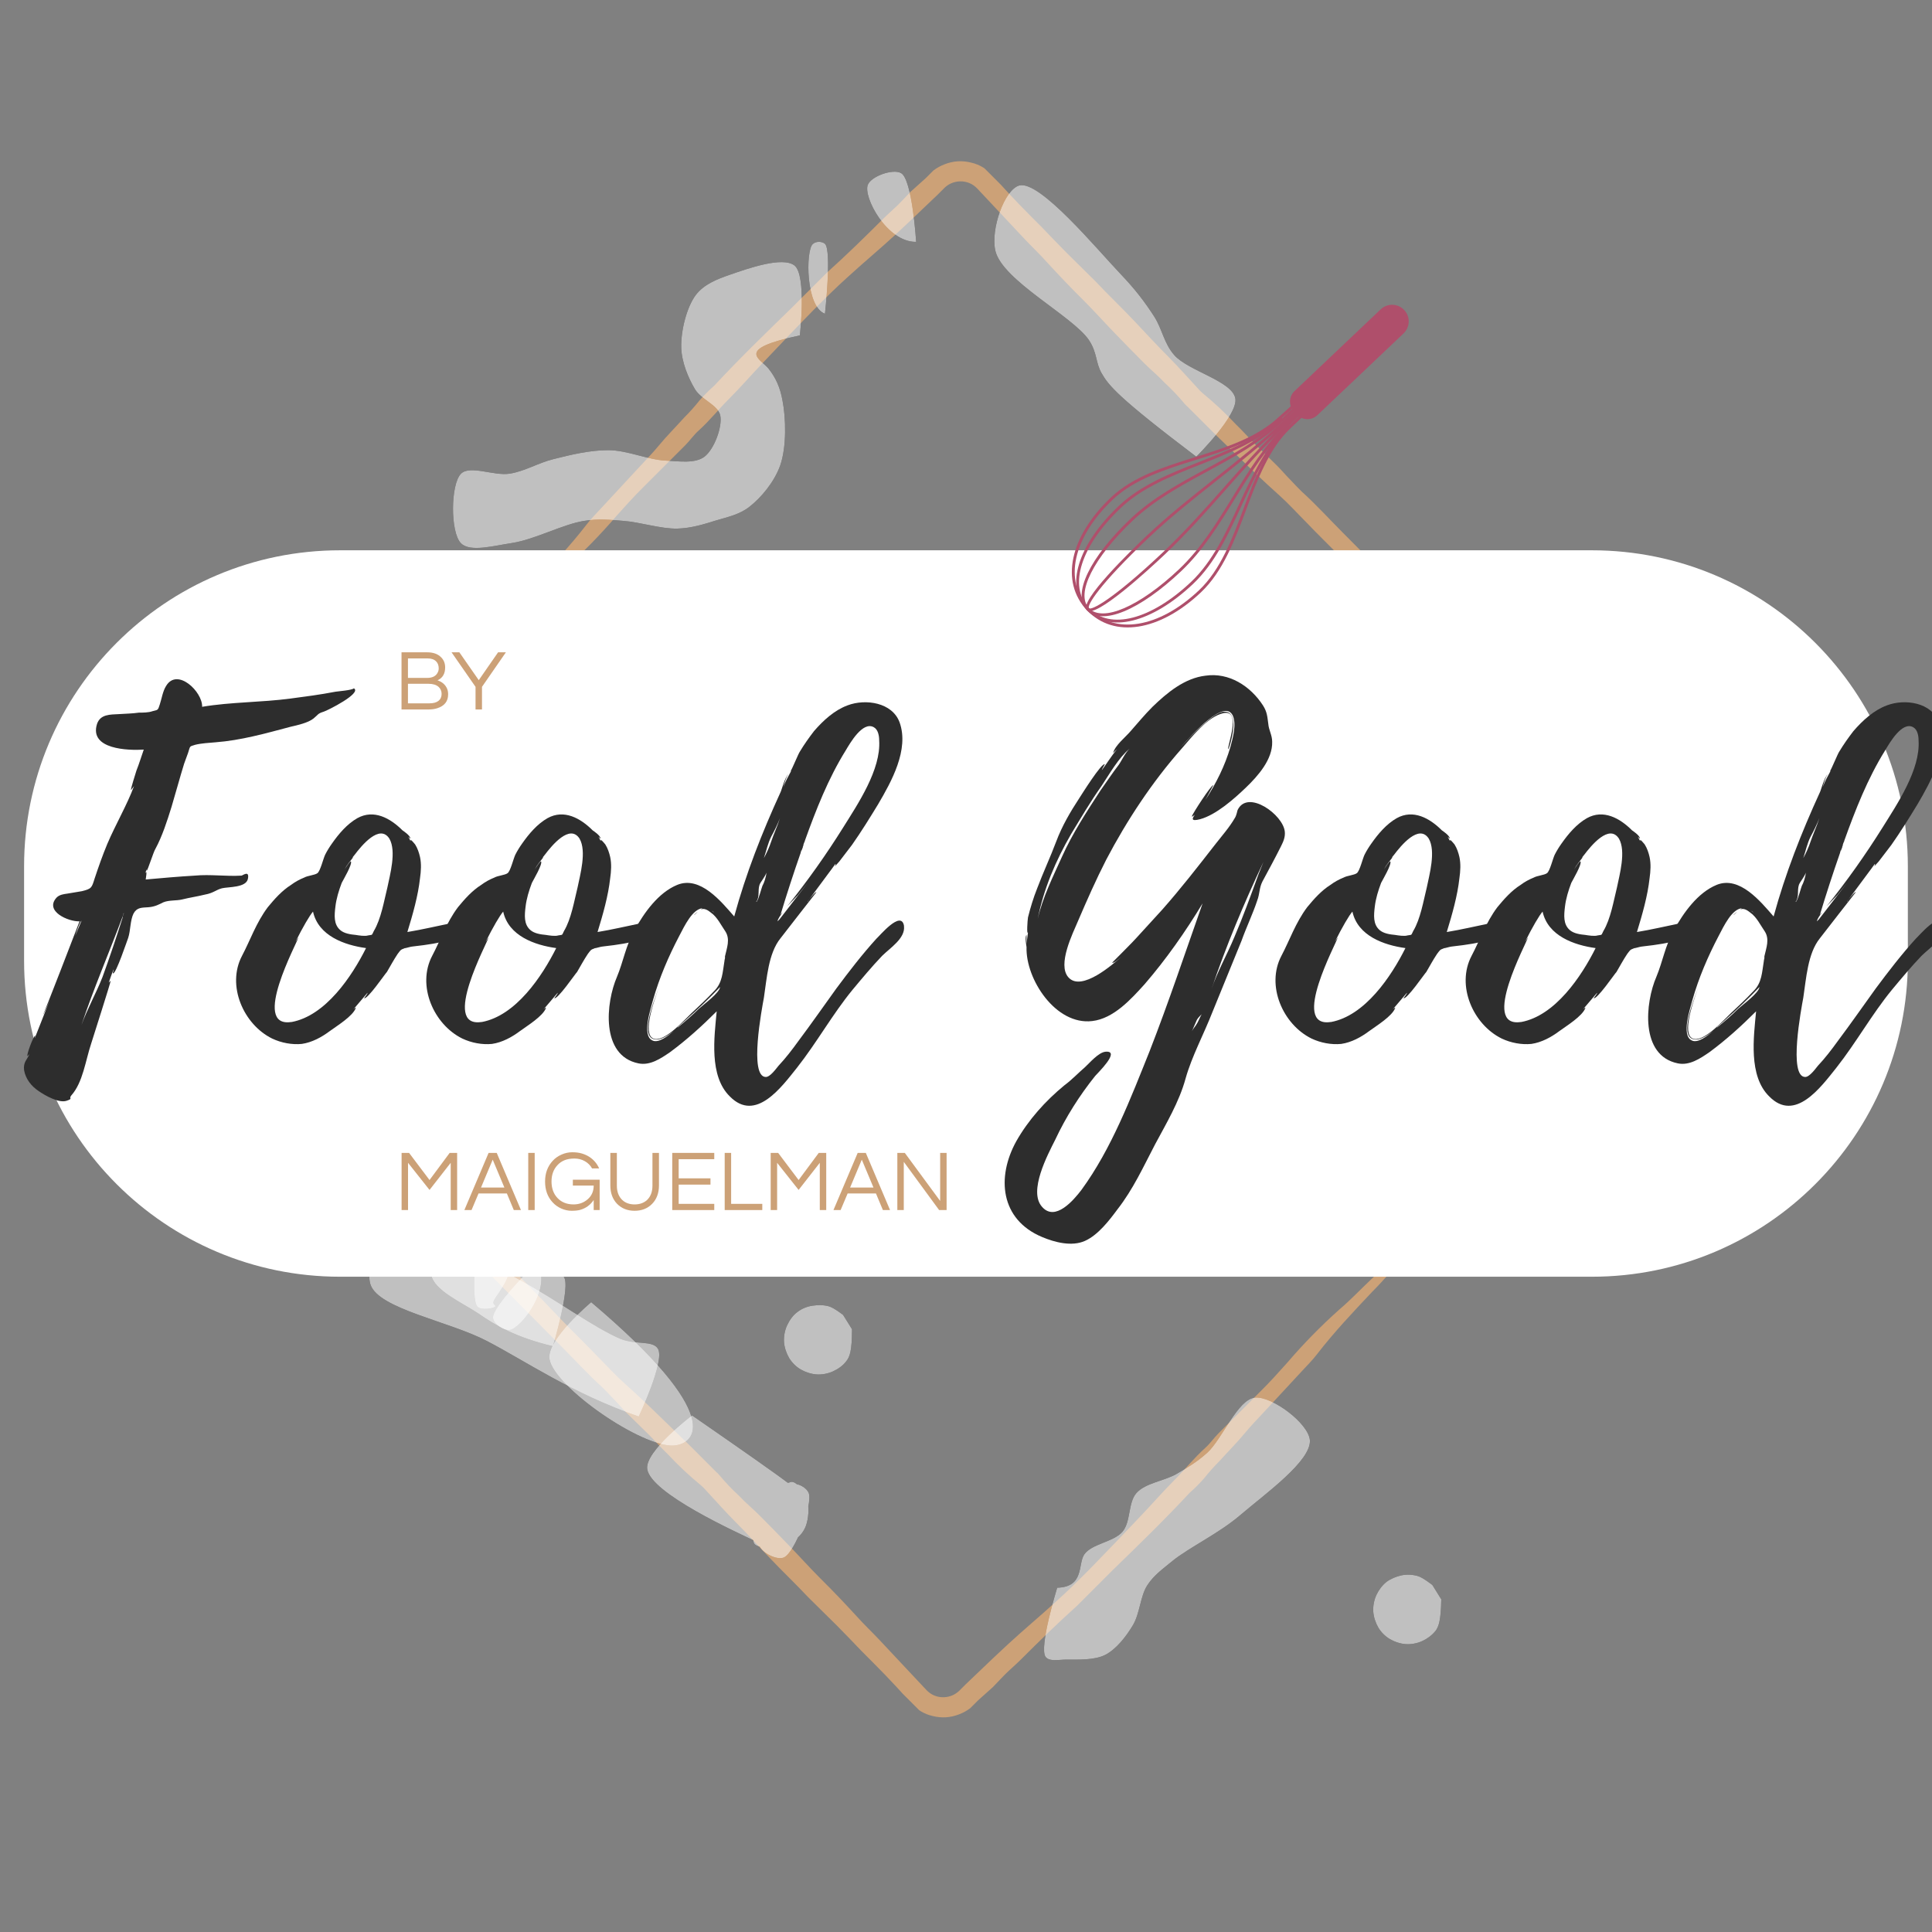 <svg xmlns="http://www.w3.org/2000/svg" xmlns:xlink="http://www.w3.org/1999/xlink" width="500" zoomAndPan="magnify" viewBox="0 0 375 375" height="500" preserveAspectRatio="xMidYMid meet" version="1.0"><rect x="0" y="0" width="375" height="375" fill="#808080" stroke="none"/><defs><filter x="0%" y="0%" width="100%" height="100%" id="166f0f4aba"><feColorMatrix values="0 0 0 0 1 0 0 0 0 1 0 0 0 0 1 0 0 0 1 0" color-interpolation-filters="sRGB"/></filter><g/><clipPath id="f0d790f299"><path d="M 42 31 L 327 31 L 327 187 L 42 187 Z M 42 31 " clip-rule="nonzero"/></clipPath><clipPath id="b4e6072d9b"><path d="M 37.73 175.246 L 185.691 27.281 L 331.535 173.125 L 183.57 321.086 Z M 37.73 175.246 " clip-rule="nonzero"/></clipPath><clipPath id="8db38d99a9"><path d="M 37.73 175.246 L 185.691 27.281 L 331.535 173.125 L 183.57 321.086 Z M 37.73 175.246 " clip-rule="nonzero"/></clipPath><clipPath id="9cded2ffc8"><path d="M 43 178 L 327 178 L 327 334 L 43 334 Z M 43 178 " clip-rule="nonzero"/></clipPath><clipPath id="ed6797c5b3"><path d="M 331.781 189.395 L 183.82 337.355 L 37.98 191.516 L 185.941 43.551 Z M 331.781 189.395 " clip-rule="nonzero"/></clipPath><clipPath id="98c120b032"><path d="M 331.781 189.395 L 183.82 337.355 L 37.98 191.516 L 185.941 43.551 Z M 331.781 189.395 " clip-rule="nonzero"/></clipPath><clipPath id="dd9ff56a1f"><path d="M 92 240.059 L 99 240.059 L 99 254.434 L 92 254.434 Z M 92 240.059 " clip-rule="nonzero"/></clipPath><clipPath id="6cd7789d3f"><path d="M 92.699 240.074 C 104.551 243.898 95.926 251.176 95.773 252.75 C 95.699 253.199 96.301 253.426 96.148 253.574 C 95.926 253.949 93.449 254.398 92.699 253.648 C 91.199 252.148 92.699 240.074 92.699 240.074 " clip-rule="nonzero"/></clipPath><mask id="f3e2fbd6d8"><g filter="url(#166f0f4aba)"><rect x="-37.5" width="450" fill="#000000" y="-37.5" height="450" fill-opacity="0.5"/></g></mask><clipPath id="a0f5a10d5d"><path d="M 0 0.059 L 7 0.059 L 7 14.398 L 0 14.398 Z M 0 0.059 " clip-rule="nonzero"/></clipPath><clipPath id="bb662c1b9f"><path d="M 0.699 0.074 C 12.551 3.898 3.926 11.176 3.773 12.75 C 3.699 13.199 4.301 13.426 4.148 13.574 C 3.926 13.949 1.449 14.398 0.699 13.648 C -0.801 12.148 0.699 0.074 0.699 0.074 " clip-rule="nonzero"/></clipPath><clipPath id="7ce0d78b27"><rect x="0" width="7" y="0" height="15"/></clipPath><clipPath id="8ad8fd9417"><path d="M 95.363 245.078 L 106 245.078 L 106 258.32 L 95.363 258.32 Z M 95.363 245.078 " clip-rule="nonzero"/></clipPath><clipPath id="dc21f85a15"><path d="M 104.102 245.102 C 107.477 249.676 101.176 257.852 98.926 258.148 C 97.727 258.301 95.852 257.023 95.699 255.824 C 95.398 253.648 104.102 245.102 104.102 245.102 " clip-rule="nonzero"/></clipPath><mask id="0f6b7f8457"><g filter="url(#166f0f4aba)"><rect x="-37.5" width="450" fill="#000000" y="-37.5" height="450" fill-opacity="0.5"/></g></mask><clipPath id="ab6d6a0f58"><path d="M 0.363 0.078 L 11 0.078 L 11 13.32 L 0.363 13.32 Z M 0.363 0.078 " clip-rule="nonzero"/></clipPath><clipPath id="ca6b5696e7"><path d="M 9.102 0.102 C 12.477 4.676 6.176 12.852 3.926 13.148 C 2.727 13.301 0.852 12.023 0.699 10.824 C 0.398 8.648 9.102 0.102 9.102 0.102 " clip-rule="nonzero"/></clipPath><clipPath id="c4d04e9936"><rect x="0" width="11" y="0" height="14"/></clipPath><clipPath id="902046fff7"><path d="M 152.047 253.223 L 165.426 253.223 L 165.426 266.902 L 152.047 266.902 Z M 152.047 253.223 " clip-rule="nonzero"/></clipPath><clipPath id="704635efc3"><path d="M 165.375 258 C 165.375 262.273 164.926 263.398 164.25 264.227 C 163.648 265.051 162.676 265.727 161.699 266.176 C 160.727 266.625 159.523 266.852 158.477 266.773 C 157.426 266.699 156.301 266.324 155.398 265.801 C 154.5 265.273 153.676 264.449 153.148 263.551 C 152.625 262.648 152.25 261.523 152.176 260.477 C 152.102 259.426 152.324 258.227 152.773 257.25 C 153.227 256.273 153.898 255.301 154.727 254.699 C 155.551 254.023 156.676 253.574 157.727 253.426 C 158.773 253.273 159.977 253.273 160.949 253.574 C 161.926 253.875 163.648 255.227 163.648 255.227 " clip-rule="nonzero"/></clipPath><mask id="092ba4bba1"><g filter="url(#166f0f4aba)"><rect x="-37.5" width="450" fill="#000000" y="-37.5" height="450" fill-opacity="0.5"/></g></mask><clipPath id="7bb1fef41b"><path d="M 0.047 0.223 L 13.426 0.223 L 13.426 13.879 L 0.047 13.879 Z M 0.047 0.223 " clip-rule="nonzero"/></clipPath><clipPath id="7401071b78"><path d="M 13.375 5 C 13.375 9.273 12.926 10.398 12.25 11.227 C 11.648 12.051 10.676 12.727 9.699 13.176 C 8.727 13.625 7.523 13.852 6.477 13.773 C 5.426 13.699 4.301 13.324 3.398 12.801 C 2.5 12.273 1.676 11.449 1.148 10.551 C 0.625 9.648 0.25 8.523 0.176 7.477 C 0.102 6.426 0.324 5.227 0.773 4.25 C 1.227 3.273 1.898 2.301 2.727 1.699 C 3.551 1.023 4.676 0.574 5.727 0.426 C 6.773 0.273 7.977 0.273 8.949 0.574 C 9.926 0.875 11.648 2.227 11.648 2.227 " clip-rule="nonzero"/></clipPath><clipPath id="45cd1b4862"><rect x="0" width="14" y="0" height="14"/></clipPath><clipPath id="8e5fd27d36"><path d="M 83.055 235.016 L 110 235.016 L 110 261.348 L 83.055 261.348 Z M 83.055 235.016 " clip-rule="nonzero"/></clipPath><clipPath id="15060d3b1e"><path d="M 107.324 261.301 C 100.051 259.574 96.074 257.176 92.926 255 C 89.699 252.824 84.227 250.5 83.699 247.426 C 83.102 244.199 87.375 236.398 90.523 235.801 C 94.199 235.125 101.324 245.773 104.926 247.273 C 106.727 248.023 108.602 246.75 109.426 247.801 C 110.852 249.602 107.324 261.301 107.324 261.301 " clip-rule="nonzero"/></clipPath><mask id="02c12bcbf0"><g filter="url(#166f0f4aba)"><rect x="-37.5" width="450" fill="#000000" y="-37.5" height="450" fill-opacity="0.5"/></g></mask><clipPath id="76ad77f863"><path d="M 0.055 0.016 L 27 0.016 L 27 26.348 L 0.055 26.348 Z M 0.055 0.016 " clip-rule="nonzero"/></clipPath><clipPath id="f5c215794c"><path d="M 24.324 26.301 C 17.051 24.574 13.074 22.176 9.926 20 C 6.699 17.824 1.227 15.5 0.699 12.426 C 0.102 9.199 4.375 1.398 7.523 0.801 C 11.199 0.125 18.324 10.773 21.926 12.273 C 23.727 13.023 25.602 11.75 26.426 12.801 C 27.852 14.602 24.324 26.301 24.324 26.301 " clip-rule="nonzero"/></clipPath><clipPath id="1f33f9253d"><rect x="0" width="27" y="0" height="27"/></clipPath><clipPath id="b86fc680e9"><path d="M 106 252.656 L 135 252.656 L 135 281 L 106 281 Z M 106 252.656 " clip-rule="nonzero"/></clipPath><clipPath id="da215b1f03"><path d="M 114.75 252.75 C 140.926 274.875 135 280.273 130.801 280.574 C 124.648 281.023 107.551 269.25 106.648 263.773 C 106.051 260.023 114.75 252.75 114.75 252.75 " clip-rule="nonzero"/></clipPath><mask id="09af9ce5f3"><g filter="url(#166f0f4aba)"><rect x="-37.5" width="450" fill="#000000" y="-37.5" height="450" fill-opacity="0.5"/></g></mask><clipPath id="abf66e8b49"><path d="M 0 0.719 L 29 0.719 L 29 29 L 0 29 Z M 0 0.719 " clip-rule="nonzero"/></clipPath><clipPath id="980c2439a9"><path d="M 8.75 0.75 C 34.926 22.875 29 28.273 24.801 28.574 C 18.648 29.023 1.551 17.25 0.648 11.773 C 0.051 8.023 8.75 0.75 8.75 0.75 " clip-rule="nonzero"/></clipPath><clipPath id="6cdcfa85ce"><rect x="0" width="29" y="0" height="29"/></clipPath><clipPath id="8163812769"><path d="M 71 237 L 128 237 L 128 275 L 71 275 Z M 71 237 " clip-rule="nonzero"/></clipPath><clipPath id="e29f7d6e07"><path d="M 123.977 274.949 C 111.148 270.523 102.074 264.227 94.574 260.324 C 87.148 256.426 73.574 254.102 71.926 249.375 C 70.727 245.926 74.324 238.5 77.852 237.301 C 82.727 235.648 93.75 244.648 101.102 248.551 C 107.926 252.227 115.426 257.773 120.449 259.875 C 123.375 261.074 126.75 260.102 127.727 261.824 C 129.074 264.227 123.977 274.949 123.977 274.949 " clip-rule="nonzero"/></clipPath><mask id="ce4f677636"><g filter="url(#166f0f4aba)"><rect x="-37.5" width="450" fill="#000000" y="-37.5" height="450" fill-opacity="0.5"/></g></mask><clipPath id="87c185d29b"><path d="M 0 0 L 57 0 L 57 38 L 0 38 Z M 0 0 " clip-rule="nonzero"/></clipPath><clipPath id="999d66a4d6"><path d="M 52.977 37.949 C 40.148 33.523 31.074 27.227 23.574 23.324 C 16.148 19.426 2.574 17.102 0.926 12.375 C -0.273 8.926 3.324 1.5 6.852 0.301 C 11.727 -1.352 22.75 7.648 30.102 11.551 C 36.926 15.227 44.426 20.773 49.449 22.875 C 52.375 24.074 55.75 23.102 56.727 24.824 C 58.074 27.227 52.977 37.949 52.977 37.949 " clip-rule="nonzero"/></clipPath><clipPath id="e231e34614"><rect x="0" width="57" y="0" height="38"/></clipPath><clipPath id="15ecc8a7ee"><path d="M 125 274.613 L 157.934 274.613 L 157.934 302.961 L 125 302.961 Z M 125 274.613 " clip-rule="nonzero"/></clipPath><clipPath id="0cd3ae76b2"><path d="M 134.324 274.727 C 156 289.727 156.375 290.25 156.676 291.301 C 157.051 292.648 156.898 294.824 156.449 296.102 C 156.074 297.148 155.398 298.051 154.5 298.727 C 153.375 299.551 151.273 300.227 149.926 300.227 C 148.801 300.227 147.227 300.074 146.852 299.25 C 146.176 297.523 151.352 288.074 153.074 287.773 C 153.898 287.625 154.875 289.125 155.398 290.023 C 156 290.926 156.449 291.977 156.449 293.102 C 156.449 294.449 156 296.477 155.102 297.676 C 154.199 298.875 152.551 299.926 151.051 300.227 C 149.625 300.523 146.773 300.449 146.324 299.477 C 145.574 297.824 151.352 288.676 153.602 288.074 C 154.801 287.773 156.523 288.676 156.977 289.801 C 157.801 291.977 154.273 301.5 152.102 302.324 C 150.75 302.852 147.898 301.426 147.375 300 C 146.551 297.676 151.426 288.074 153.074 287.773 C 153.898 287.625 154.875 289.125 155.398 290.023 C 156 290.926 156.449 291.977 156.449 293.102 C 156.449 294.449 156 296.477 155.102 297.676 C 154.199 298.875 152.551 299.926 151.051 300.227 C 149.625 300.523 146.773 300.523 146.324 299.477 C 145.5 297.75 151.574 287.773 153.602 287.625 C 154.801 287.551 156.227 289.875 156.676 291.301 C 157.125 292.727 156.898 294.824 156.449 296.102 C 156.074 297.148 155.398 298.051 154.5 298.727 C 153.375 299.551 151.273 300.227 149.926 300.227 C 148.801 300.227 148.273 299.926 146.852 299.25 C 142.875 297.375 126.301 289.875 125.625 285.148 C 125.102 281.699 134.324 274.727 134.324 274.727 " clip-rule="nonzero"/></clipPath><mask id="eedddc14ca"><g filter="url(#166f0f4aba)"><rect x="-37.5" width="450" fill="#000000" y="-37.5" height="450" fill-opacity="0.5"/></g></mask><clipPath id="e32626f9e1"><path d="M 0.039 0.613 L 32.922 0.613 L 32.922 28.879 L 0.039 28.879 Z M 0.039 0.613 " clip-rule="nonzero"/></clipPath><clipPath id="aee6e1ef28"><path d="M 9.324 0.727 C 31 15.727 31.375 16.25 31.676 17.301 C 32.051 18.648 31.898 20.824 31.449 22.102 C 31.074 23.148 30.398 24.051 29.5 24.727 C 28.375 25.551 26.273 26.227 24.926 26.227 C 23.801 26.227 22.227 26.074 21.852 25.25 C 21.176 23.523 26.352 14.074 28.074 13.773 C 28.898 13.625 29.875 15.125 30.398 16.023 C 31 16.926 31.449 17.977 31.449 19.102 C 31.449 20.449 31 22.477 30.102 23.676 C 29.199 24.875 27.551 25.926 26.051 26.227 C 24.625 26.523 21.773 26.449 21.324 25.477 C 20.574 23.824 26.352 14.676 28.602 14.074 C 29.801 13.773 31.523 14.676 31.977 15.801 C 32.801 17.977 29.273 27.5 27.102 28.324 C 25.75 28.852 22.898 27.426 22.375 26 C 21.551 23.676 26.426 14.074 28.074 13.773 C 28.898 13.625 29.875 15.125 30.398 16.023 C 31 16.926 31.449 17.977 31.449 19.102 C 31.449 20.449 31 22.477 30.102 23.676 C 29.199 24.875 27.551 25.926 26.051 26.227 C 24.625 26.523 21.773 26.523 21.324 25.477 C 20.5 23.75 26.574 13.773 28.602 13.625 C 29.801 13.551 31.227 15.875 31.676 17.301 C 32.125 18.727 31.898 20.824 31.449 22.102 C 31.074 23.148 30.398 24.051 29.5 24.727 C 28.375 25.551 26.273 26.227 24.926 26.227 C 23.801 26.227 23.273 25.926 21.852 25.25 C 17.875 23.375 1.301 15.875 0.625 11.148 C 0.102 7.699 9.324 0.727 9.324 0.727 " clip-rule="nonzero"/></clipPath><clipPath id="d1a39b8b18"><rect x="0" width="33" y="0" height="29"/></clipPath><clipPath id="053376c041"><path d="M 202 271 L 254.562 271 L 254.562 322.684 L 202 322.684 Z M 202 271 " clip-rule="nonzero"/></clipPath><clipPath id="1e8708a68e"><path d="M 205.199 308.176 C 210.523 308.023 209.176 303.602 210.449 301.727 C 211.875 299.625 216.148 299.324 217.875 297.301 C 219.523 295.352 218.926 291.676 220.574 289.801 C 222.301 287.852 225.898 287.477 228.301 286.125 C 230.477 284.852 232.199 283.875 234.301 282 C 237.227 279.375 240.227 271.574 243.602 271.273 C 246.898 270.977 253.949 276.227 254.25 279.523 C 254.551 283.574 245.477 290.023 240.75 294.074 C 236.551 297.676 230.773 300.375 227.551 303 C 225.449 304.727 223.949 305.773 222.676 307.727 C 221.324 309.824 221.25 313.199 219.898 315.449 C 218.551 317.699 216.676 320.102 214.5 321.227 C 212.398 322.273 209.176 322.125 207.074 322.125 C 205.5 322.125 203.699 322.574 202.949 321.602 C 201.602 319.801 205.199 308.176 205.199 308.176 " clip-rule="nonzero"/></clipPath><mask id="d7dc3b7521"><g filter="url(#166f0f4aba)"><rect x="-37.5" width="450" fill="#000000" y="-37.5" height="450" fill-opacity="0.5"/></g></mask><clipPath id="b87ff60c30"><path d="M 0 0 L 52.562 0 L 52.562 51.684 L 0 51.684 Z M 0 0 " clip-rule="nonzero"/></clipPath><clipPath id="6d99ec7852"><path d="M 3.199 37.176 C 8.523 37.023 7.176 32.602 8.449 30.727 C 9.875 28.625 14.148 28.324 15.875 26.301 C 17.523 24.352 16.926 20.676 18.574 18.801 C 20.301 16.852 23.898 16.477 26.301 15.125 C 28.477 13.852 30.199 12.875 32.301 11 C 35.227 8.375 38.227 0.574 41.602 0.273 C 44.898 -0.023 51.949 5.227 52.25 8.523 C 52.551 12.574 43.477 19.023 38.75 23.074 C 34.551 26.676 28.773 29.375 25.551 32 C 23.449 33.727 21.949 34.773 20.676 36.727 C 19.324 38.824 19.25 42.199 17.898 44.449 C 16.551 46.699 14.676 49.102 12.5 50.227 C 10.398 51.273 7.176 51.125 5.074 51.125 C 3.5 51.125 1.699 51.574 0.949 50.602 C -0.398 48.801 3.199 37.176 3.199 37.176 " clip-rule="nonzero"/></clipPath><clipPath id="edb4a72019"><rect x="0" width="53" y="0" height="52"/></clipPath><clipPath id="db4762389d"><path d="M 266.422 305.496 L 279.801 305.496 L 279.801 319.254 L 266.422 319.254 Z M 266.422 305.496 " clip-rule="nonzero"/></clipPath><clipPath id="186ec5efd4"><path d="M 279.75 310.426 C 279.676 314.699 279.227 315.75 278.625 316.574 C 277.949 317.398 277.051 318.074 276.074 318.523 C 275.102 318.977 273.898 319.199 272.852 319.125 C 271.801 319.051 270.676 318.676 269.773 318.148 C 268.875 317.625 268.051 316.801 267.523 315.898 C 267 315 266.625 313.875 266.551 312.824 C 266.477 311.773 266.699 310.574 267.148 309.602 C 267.602 308.625 268.273 307.727 269.102 307.051 C 269.926 306.449 270.977 306 272.023 305.773 C 273.074 305.551 274.273 305.625 275.25 305.926 C 276.227 306.227 278.023 307.648 278.023 307.648 " clip-rule="nonzero"/></clipPath><mask id="82b042d93d"><g filter="url(#166f0f4aba)"><rect x="-37.5" width="450" fill="#000000" y="-37.5" height="450" fill-opacity="0.5"/></g></mask><clipPath id="ab4ec14aec"><path d="M 0.422 0.52 L 13.801 0.52 L 13.801 14.199 L 0.422 14.199 Z M 0.422 0.52 " clip-rule="nonzero"/></clipPath><clipPath id="cbdf1dfce0"><path d="M 13.75 5.426 C 13.676 9.699 13.227 10.75 12.625 11.574 C 11.949 12.398 11.051 13.074 10.074 13.523 C 9.102 13.977 7.898 14.199 6.852 14.125 C 5.801 14.051 4.676 13.676 3.773 13.148 C 2.875 12.625 2.051 11.801 1.523 10.898 C 1 10 0.625 8.875 0.551 7.824 C 0.477 6.773 0.699 5.574 1.148 4.602 C 1.602 3.625 2.273 2.727 3.102 2.051 C 3.926 1.449 4.977 1 6.023 0.773 C 7.074 0.551 8.273 0.625 9.25 0.926 C 10.227 1.227 12.023 2.648 12.023 2.648 " clip-rule="nonzero"/></clipPath><clipPath id="26fb27c431"><rect x="0" width="14" y="0" height="15"/></clipPath><clipPath id="5606834ead"><path d="M 193 35 L 240 35 L 240 88.672 L 193 88.672 Z M 193 35 " clip-rule="nonzero"/></clipPath><clipPath id="726c95dc3c"><path d="M 232.199 88.648 C 216.75 76.949 215.176 74.773 213.824 72.449 C 212.625 70.352 213 68.477 211.352 66 C 208.199 61.352 194.551 54.449 193.199 48.676 C 192.227 44.477 195 36.75 197.852 36 C 201.824 34.949 212.852 48.301 217.5 53.176 C 220.426 56.25 222.227 58.648 224.023 61.426 C 225.602 63.898 225.898 66.602 227.926 68.926 C 230.625 72 239.176 73.949 239.773 77.324 C 240.375 80.551 232.199 88.648 232.199 88.648 " clip-rule="nonzero"/></clipPath><mask id="37873d7616"><g filter="url(#166f0f4aba)"><rect x="-37.5" width="450" fill="#000000" y="-37.5" height="450" fill-opacity="0.5"/></g></mask><clipPath id="3c2cbb61a3"><path d="M 0 0 L 47 0 L 47 53.672 L 0 53.672 Z M 0 0 " clip-rule="nonzero"/></clipPath><clipPath id="a3681dc28e"><path d="M 39.199 53.648 C 23.75 41.949 22.176 39.773 20.824 37.449 C 19.625 35.352 20 33.477 18.352 31 C 15.199 26.352 1.551 19.449 0.199 13.676 C -0.773 9.477 2 1.75 4.852 1 C 8.824 -0.051 19.852 13.301 24.5 18.176 C 27.426 21.25 29.227 23.648 31.023 26.426 C 32.602 28.898 32.898 31.602 34.926 33.926 C 37.625 37 46.176 38.949 46.773 42.324 C 47.375 45.551 39.199 53.648 39.199 53.648 " clip-rule="nonzero"/></clipPath><clipPath id="c2aac218fd"><rect x="0" width="47" y="0" height="54"/></clipPath><clipPath id="ef68b83bd9"><path d="M 168 33 L 177.883 33 L 177.883 47 L 168 47 Z M 168 33 " clip-rule="nonzero"/></clipPath><clipPath id="a56f1a4108"><path d="M 177.824 46.949 C 172.125 47.023 167.477 38.176 168.449 35.852 C 169.125 34.199 173.324 32.699 174.898 33.602 C 177.074 34.801 177.824 46.949 177.824 46.949 " clip-rule="nonzero"/></clipPath><mask id="7d3e595774"><g filter="url(#166f0f4aba)"><rect x="-37.5" width="450" fill="#000000" y="-37.5" height="450" fill-opacity="0.5"/></g></mask><clipPath id="ebd72f17bb"><path d="M 0 0 L 9.84 0 L 9.84 14 L 0 14 Z M 0 0 " clip-rule="nonzero"/></clipPath><clipPath id="8eb14b6c98"><path d="M 9.824 13.949 C 4.125 14.023 -0.523 5.176 0.449 2.852 C 1.125 1.199 5.324 -0.301 6.898 0.602 C 9.074 1.801 9.824 13.949 9.824 13.949 " clip-rule="nonzero"/></clipPath><clipPath id="7487c803b3"><rect x="0" width="10" y="0" height="14"/></clipPath><clipPath id="2915476fb9"><path d="M 156.367 46.773 L 161 46.773 L 161 60.918 L 156.367 60.918 Z M 156.367 46.773 " clip-rule="nonzero"/></clipPath><clipPath id="b03c8c9891"><path d="M 160.125 60.898 C 156.375 59.551 156.375 48.75 157.727 47.398 C 158.324 46.801 159.523 46.801 160.125 47.324 C 161.477 48.602 160.125 60.898 160.125 60.898 " clip-rule="nonzero"/></clipPath><mask id="4f2b0b7608"><g filter="url(#166f0f4aba)"><rect x="-37.5" width="450" fill="#000000" y="-37.5" height="450" fill-opacity="0.5"/></g></mask><clipPath id="fbe3f038df"><path d="M 0.367 0.801 L 5 0.801 L 5 14.918 L 0.367 14.918 Z M 0.367 0.801 " clip-rule="nonzero"/></clipPath><clipPath id="673520cb25"><path d="M 4.125 14.898 C 0.375 13.551 0.375 2.75 1.727 1.398 C 2.324 0.801 3.523 0.801 4.125 1.324 C 5.477 2.602 4.125 14.898 4.125 14.898 " clip-rule="nonzero"/></clipPath><clipPath id="f083cfbfbb"><rect x="0" width="5" y="0" height="15"/></clipPath><clipPath id="4bacaa8cd8"><path d="M 87.316 50 L 156 50 L 156 107 L 87.316 107 Z M 87.316 50 " clip-rule="nonzero"/></clipPath><clipPath id="e41d5f4fc8"><path d="M 155.25 65.102 C 142.426 67.801 147.602 69.602 149.176 71.551 C 150.602 73.352 151.426 75.227 151.875 77.699 C 152.551 81.074 152.699 86.773 151.426 90.375 C 150.301 93.523 147.75 96.602 145.426 98.398 C 143.477 99.898 141.227 100.352 138.977 101.023 C 136.574 101.773 134.176 102.523 131.477 102.602 C 128.25 102.676 124.199 101.324 120.977 101.102 C 118.273 100.875 116.25 100.648 113.398 101.102 C 109.426 101.699 103.801 104.699 99.523 105.375 C 95.926 105.898 91.273 107.25 89.477 105.449 C 87.375 103.352 87.449 93.977 89.477 91.949 C 91.199 90.227 95.852 92.398 98.852 91.949 C 101.852 91.5 104.398 89.852 107.477 89.102 C 110.773 88.273 114.449 87.375 118.051 87.375 C 121.727 87.375 125.773 89.25 129.148 89.398 C 131.926 89.551 134.926 90 136.727 88.648 C 138.602 87.227 140.25 82.875 139.801 80.625 C 139.352 78.602 136.199 77.625 134.926 75.602 C 133.574 73.352 132.301 70.273 132.227 67.426 C 132.148 64.199 133.273 59.625 135.074 57.227 C 136.648 55.199 139.051 54.227 141.676 53.324 C 145.125 52.125 151.875 49.727 154.199 51.523 C 156.602 53.398 155.25 65.102 155.25 65.102 " clip-rule="nonzero"/></clipPath><mask id="4870f322d3"><g filter="url(#166f0f4aba)"><rect x="-37.5" width="450" fill="#000000" y="-37.5" height="450" fill-opacity="0.5"/></g></mask><clipPath id="f818d9ec5e"><path d="M 0.359 0 L 69 0 L 69 57 L 0.359 57 Z M 0.359 0 " clip-rule="nonzero"/></clipPath><clipPath id="85cbf37d22"><path d="M 68.25 15.102 C 55.426 17.801 60.602 19.602 62.176 21.551 C 63.602 23.352 64.426 25.227 64.875 27.699 C 65.551 31.074 65.699 36.773 64.426 40.375 C 63.301 43.523 60.75 46.602 58.426 48.398 C 56.477 49.898 54.227 50.352 51.977 51.023 C 49.574 51.773 47.176 52.523 44.477 52.602 C 41.25 52.676 37.199 51.324 33.977 51.102 C 31.273 50.875 29.25 50.648 26.398 51.102 C 22.426 51.699 16.801 54.699 12.523 55.375 C 8.926 55.898 4.273 57.25 2.477 55.449 C 0.375 53.352 0.449 43.977 2.477 41.949 C 4.199 40.227 8.852 42.398 11.852 41.949 C 14.852 41.5 17.398 39.852 20.477 39.102 C 23.773 38.273 27.449 37.375 31.051 37.375 C 34.727 37.375 38.773 39.25 42.148 39.398 C 44.926 39.551 47.926 40 49.727 38.648 C 51.602 37.227 53.25 32.875 52.801 30.625 C 52.352 28.602 49.199 27.625 47.926 25.602 C 46.574 23.352 45.301 20.273 45.227 17.426 C 45.148 14.199 46.273 9.625 48.074 7.227 C 49.648 5.199 52.051 4.227 54.676 3.324 C 58.125 2.125 64.875 -0.273 67.199 1.523 C 69.602 3.398 68.25 15.102 68.25 15.102 " clip-rule="nonzero"/></clipPath><clipPath id="d4a0d9af10"><rect x="0" width="69" y="0" height="57"/></clipPath><clipPath id="1b3d2b516c"><path d="M 208 75 L 256 75 L 256 122 L 208 122 Z M 208 75 " clip-rule="nonzero"/></clipPath><clipPath id="34f386ea97"><path d="M 267.617 127.949 L 205.645 122.07 L 212.16 53.379 L 274.133 59.258 Z M 267.617 127.949 " clip-rule="nonzero"/></clipPath><clipPath id="18f0789af8"><path d="M 267.617 127.949 L 205.645 122.07 L 212.16 53.379 L 274.133 59.258 Z M 267.617 127.949 " clip-rule="nonzero"/></clipPath><clipPath id="f843f323bb"><path d="M 251.43 124.926 L 206.969 120.707 L 211.605 71.828 L 256.066 76.043 Z M 251.43 124.926 " clip-rule="nonzero"/></clipPath><clipPath id="d592cc8632"><path d="M 251.43 124.926 L 207.07 120.719 L 211.707 71.836 L 256.066 76.043 Z M 251.43 124.926 " clip-rule="nonzero"/></clipPath><clipPath id="3df03f5275"><path d="M 209 76 L 256 76 L 256 120 L 209 120 Z M 209 76 " clip-rule="nonzero"/></clipPath><clipPath id="e9211c5a11"><path d="M 267.617 127.949 L 205.645 122.07 L 212.16 53.379 L 274.133 59.258 Z M 267.617 127.949 " clip-rule="nonzero"/></clipPath><clipPath id="e081ec7a14"><path d="M 267.617 127.949 L 205.645 122.07 L 212.16 53.379 L 274.133 59.258 Z M 267.617 127.949 " clip-rule="nonzero"/></clipPath><clipPath id="f3ad7d24e5"><path d="M 210 76 L 255 76 L 255 119 L 210 119 Z M 210 76 " clip-rule="nonzero"/></clipPath><clipPath id="fa70cbd2cb"><path d="M 267.617 127.949 L 205.645 122.07 L 212.16 53.379 L 274.133 59.258 Z M 267.617 127.949 " clip-rule="nonzero"/></clipPath><clipPath id="8cf508f0bf"><path d="M 267.617 127.949 L 205.645 122.07 L 212.16 53.379 L 274.133 59.258 Z M 267.617 127.949 " clip-rule="nonzero"/></clipPath><clipPath id="13853bf15e"><path d="M 208 81 L 251 81 L 251 121 L 208 121 Z M 208 81 " clip-rule="nonzero"/></clipPath><clipPath id="4a4f4142ae"><path d="M 267.617 127.949 L 205.645 122.07 L 212.16 53.379 L 274.133 59.258 Z M 267.617 127.949 " clip-rule="nonzero"/></clipPath><clipPath id="1088ebaa25"><path d="M 267.617 127.949 L 205.645 122.07 L 212.16 53.379 L 274.133 59.258 Z M 267.617 127.949 " clip-rule="nonzero"/></clipPath><clipPath id="d88a864518"><path d="M 250 59 L 274 59 L 274 82 L 250 82 Z M 250 59 " clip-rule="nonzero"/></clipPath><clipPath id="65abce8fb2"><path d="M 267.617 127.949 L 205.645 122.07 L 212.16 53.379 L 274.133 59.258 Z M 267.617 127.949 " clip-rule="nonzero"/></clipPath><clipPath id="9a1ff3edd9"><path d="M 267.617 127.949 L 205.645 122.07 L 212.16 53.379 L 274.133 59.258 Z M 267.617 127.949 " clip-rule="nonzero"/></clipPath></defs><g clip-path="url(#f0d790f299)"><g clip-path="url(#b4e6072d9b)"><g clip-path="url(#8db38d99a9)"><path fill="#cca177" d="M 293.512 137.246 C 292.504 136.238 291.492 135.227 290.555 134.164 C 288.117 131.488 285.762 128.762 283.277 126.137 C 280.789 123.512 278.156 121.02 275.602 118.461 L 260.699 103.449 C 258.012 100.758 255.461 97.941 252.637 95.387 C 251.934 94.68 251.164 93.91 250.457 93.133 C 249.59 92.266 248.793 91.312 247.93 90.438 L 243.652 86.246 C 242.375 84.965 241.18 83.605 239.875 82.355 C 237.879 80.211 235.746 78.211 233.48 76.355 C 233.113 76.047 232.777 75.711 232.469 75.344 C 230.543 73.277 228.672 71.137 226.668 69.133 C 224.457 66.922 222.348 64.613 220.215 62.355 C 217.746 59.73 215.117 57.258 212.66 54.633 C 210.793 52.762 208.887 50.926 207.023 49.062 C 205.414 47.453 203.852 45.793 202.27 44.156 C 199.262 41.148 196.258 38.145 193.469 34.945 C 193.199 34.676 192.973 34.367 192.711 34.09 C 192.453 33.797 192.176 33.52 191.879 33.258 C 191.551 32.988 191.203 32.738 190.844 32.516 C 190.105 32.062 189.312 31.742 188.469 31.555 C 186.738 31.125 185.043 31.23 183.379 31.875 C 182.59 32.172 181.859 32.574 181.184 33.082 L 179.652 34.613 L 176.801 37.168 C 175.945 38.023 175.141 38.941 174.281 39.789 C 173.418 40.633 172.32 41.566 171.367 42.52 C 167.836 46.051 164.227 49.57 160.508 52.91 C 160.035 53.383 159.562 53.855 159.098 54.324 C 157.281 56.137 155.477 57.945 153.66 59.758 C 148.559 64.719 143.445 69.676 138.598 74.895 C 137.609 75.762 136.684 76.688 135.816 77.676 C 134.875 78.863 133.867 79.992 132.793 81.062 C 131.148 82.891 129.355 84.684 127.84 86.527 C 126.688 87.918 125.438 89.195 124.223 90.508 L 116.691 98.633 C 115.73 99.664 114.723 100.688 113.883 101.781 C 110.598 106.039 106.879 109.969 103.16 113.918 C 102.016 115.059 100.922 116.254 99.855 117.461 C 99.488 117.934 99.164 118.434 98.887 118.965 C 99.777 119.484 99.84 119.508 100.625 118.824 C 101.555 118.02 102.469 117.18 103.363 116.324 C 105.434 114.367 107.41 112.277 109.562 110.449 C 113.152 107.242 116.516 103.809 119.648 100.152 C 121.359 98.246 123.059 96.332 124.902 94.531 C 127.598 91.836 130.293 89.137 132.984 86.449 C 133.91 85.523 134.656 84.41 135.625 83.555 C 137.734 81.656 139.465 79.461 141.457 77.469 C 143.672 75.254 145.727 72.887 147.879 70.621 C 151.203 67.113 154.535 63.613 157.918 60.16 C 160.133 57.945 162.359 55.719 164.695 53.637 C 167.695 50.891 170.82 48.301 173.816 45.535 C 175.664 43.824 177.496 42.098 179.312 40.344 L 182.055 37.734 L 183.379 36.406 C 183.723 36.09 184.105 35.832 184.523 35.629 C 185.102 35.359 185.707 35.219 186.344 35.203 C 186.98 35.188 187.594 35.301 188.18 35.543 C 188.754 35.789 189.25 36.137 189.676 36.59 L 191.469 38.496 C 193.934 41.129 196.406 43.754 198.867 46.387 C 200.309 47.914 201.832 49.352 203.223 50.914 C 205.547 53.434 207.883 55.91 210.332 58.316 C 212.332 60.316 214.215 62.426 216.176 64.461 C 218.141 66.492 220.129 68.539 222.141 70.551 C 223.422 71.828 224.84 72.98 226.055 74.293 C 227.434 75.562 228.723 76.918 229.922 78.359 C 230.105 78.578 230.309 78.781 230.527 78.965 L 235.766 84.203 C 238.359 86.711 240.941 89.223 243.539 91.738 C 245.117 93.238 246.715 94.715 248.34 96.168 C 250.176 97.82 251.82 99.648 253.562 101.395 C 255.984 103.941 258.539 106.371 260.969 108.91 C 264.984 113.195 269.145 117.355 273.281 121.52 C 275.457 123.906 277.766 126.164 280.203 128.289 C 280.633 128.668 281.035 129.07 281.41 129.496 C 282.012 130.098 282.613 130.695 283.211 131.297 C 285.887 133.844 288.543 136.414 291.309 138.855 C 293.406 140.699 293.695 140.832 295.016 139.641 C 294.707 138.723 294.203 137.926 293.512 137.246 Z M 45.605 172.457 C 45.293 172.5 45.082 172.586 44.992 172.535 C 44.375 172.176 44.453 171.832 45.555 170.672 C 48.754 167.32 51.922 163.938 55.246 160.598 C 58.988 156.859 62.609 152.996 66.297 149.184 L 69.91 145.57 C 75.238 140.141 80.527 134.672 85.926 129.297 C 88.75 126.477 91.82 123.812 94.781 121.082 L 95.105 120.758 C 97.031 119.195 97.363 119.121 98.09 120.156 C 95.551 123.508 92.812 126.684 89.875 129.688 L 82.074 137.672 C 79.434 140.312 76.785 142.957 74.195 145.633 C 70 150.023 65.441 153.922 61.227 158.277 C 60.359 159.145 59.414 159.965 58.496 160.812 C 55.102 163.98 51.57 166.859 48.246 170.227 C 47.375 171.098 46.387 171.801 45.605 172.457 Z M 45.188 172.805 C 45.816 173.434 46.059 173.887 46.02 174.344 C 45.984 174.801 45.625 175.359 45.547 176.371 C 45.492 177.062 45.613 177.727 45.906 178.359 C 46.199 178.992 46.629 179.512 47.191 179.922 C 47.734 180.301 48.332 180.508 48.992 180.547 L 49.242 180.555 C 49.348 180.582 49.461 180.594 49.57 180.59 L 50.426 180.57 L 52.129 180.547 C 53.172 180.52 54.219 180.547 55.262 180.562 C 55.969 180.562 56.73 180.621 57.371 180.586 C 61.285 180.176 65.277 180.414 69.266 180.449 C 76.512 180.477 83.73 180.473 90.961 180.656 C 95.297 180.754 99.629 180.656 103.949 180.738 C 106.992 180.805 110 180.887 113.043 180.754 C 115.734 180.621 118.418 180.535 121.09 180.5 L 134.41 180.336 L 143.531 180.293 C 143.879 180.27 144.227 180.266 144.574 180.281 C 146.879 180.453 149.184 180.504 151.492 180.422 C 153.695 180.492 155.934 180.301 158.152 180.301 C 161.645 180.293 165.16 180.352 168.641 180.387 C 172.121 180.422 175.609 180.621 179.082 180.59 C 183.316 180.59 187.488 180.656 191.711 180.809 C 194.281 180.895 196.863 180.867 199.445 180.922 L 212.754 181.281 L 225.734 181.559 C 231.941 181.691 238.16 181.754 244.359 181.953 C 249.363 182.117 254.34 182.488 259.352 182.672 C 263.191 182.816 267.066 182.879 270.922 182.852 C 276.871 182.816 282.824 182.68 288.77 182.555 C 292.629 182.477 296.469 182.25 300.336 182.277 C 303.812 182.277 307.234 181.945 310.723 182.102 C 312.254 182.109 313.777 182 315.289 181.77 C 315.789 181.68 316.281 181.551 316.762 181.379 C 317.242 181.211 317.703 181.004 318.148 180.758 C 318.594 180.512 319.016 180.23 319.418 179.914 C 319.816 179.598 320.188 179.25 320.531 178.875 C 320.871 178.5 321.18 178.098 321.457 177.668 C 321.734 177.242 321.973 176.793 322.176 176.328 C 322.379 175.859 322.543 175.379 322.664 174.887 C 322.789 174.391 322.871 173.891 322.914 173.383 C 323.059 171.988 322.832 170.656 322.234 169.387 C 322.098 169.066 321.934 168.758 321.75 168.465 L 321.176 167.625 C 320.957 167.371 320.723 167.137 320.473 166.918 C 320.234 166.652 319.98 166.398 319.715 166.16 C 315.273 162.242 311.055 158.094 307.059 153.715 C 304.766 151.113 302.223 148.668 299.793 146.129 C 298.715 145.047 297.734 143.953 296.688 142.781 C 295.836 141.828 295.84 141.766 296.328 140.828 C 296.953 141.199 297.551 141.613 298.121 142.07 C 299.598 143.418 301.023 144.816 302.469 146.191 C 307.297 150.793 312.125 155.41 317.25 159.562 C 318.566 160.621 319.82 161.863 321.086 163.055 L 322.328 164.215 L 323.668 165.695 C 324.027 166.238 324.41 166.777 324.742 167.348 C 325.039 167.945 325.305 168.555 325.531 169.184 C 325.953 170.465 326.164 171.777 326.16 173.125 C 326.152 174.473 325.938 175.785 325.504 177.062 C 324.629 179.633 323.109 181.742 320.945 183.387 C 319.43 184.512 317.746 185.25 315.895 185.609 C 315.445 185.68 314.984 185.715 314.52 185.758 L 313.828 185.828 L 313.25 185.844 L 310.984 185.922 C 309.121 186.004 307.25 185.93 305.398 186.184 C 303.785 186.285 302.172 186.301 300.555 186.223 C 291.816 186.492 283.035 186.367 274.27 186.266 C 271.121 186.238 267.965 186.258 264.816 186.258 C 263.988 186.254 263.156 186.281 262.344 186.246 C 256.188 185.977 249.984 185.898 243.844 185.914 C 242.219 185.914 240.59 185.793 238.965 185.781 C 237.34 185.766 235.973 185.879 234.488 185.852 L 215.633 185.348 C 215.168 185.336 214.703 185.293 214.27 185.301 C 209.055 185.023 203.816 185.023 198.578 185.012 L 190.199 184.918 C 186.945 184.91 183.684 185.023 180.402 185.004 C 175.977 184.926 171.535 184.988 167.094 184.883 C 163.277 184.793 159.43 184.656 155.574 184.656 C 152.086 184.656 148.598 184.473 145.113 184.375 C 144.523 184.285 143.93 184.242 143.332 184.246 C 139.738 184.535 136.141 184.625 132.539 184.523 C 130.316 184.559 128.086 184.445 125.855 184.445 L 118.484 184.5 C 116.969 184.496 115.449 184.418 113.93 184.383 C 112.648 184.355 111.348 184.281 110.07 184.332 C 105.383 184.5 100.711 184.305 96 184.281 L 69.996 184.242 C 65.539 184.219 61.078 184.289 56.633 184.191 C 54.406 184.141 52.227 184.023 49.977 183.957 C 49.387 183.938 48.801 183.875 48.219 183.781 L 47.348 183.535 C 47.059 183.43 46.789 183.289 46.516 183.168 C 45.582 182.656 44.805 181.969 44.188 181.102 C 43.566 180.234 43.168 179.277 42.984 178.227 C 42.805 177.309 42.832 176.395 43.07 175.488 C 43.191 174.898 43.438 174.367 43.809 173.895 C 44.184 173.422 44.641 173.059 45.188 172.805 Z M 45.188 172.805 " fill-opacity="1" fill-rule="nonzero"/></g></g></g><g clip-path="url(#9cded2ffc8)"><g clip-path="url(#ed6797c5b3)"><g clip-path="url(#98c120b032)"><path fill="#cca177" d="M 76.004 227.391 C 77.012 228.398 78.02 229.41 78.961 230.477 C 81.395 233.152 83.754 235.875 86.238 238.5 C 88.723 241.129 91.355 243.621 93.91 246.176 L 108.812 261.191 C 111.504 263.879 114.051 266.695 116.875 269.25 C 117.582 269.957 118.352 270.727 119.055 271.504 C 119.926 272.371 120.723 273.324 121.582 274.199 L 125.863 278.395 C 127.141 279.672 128.332 281.035 129.637 282.281 C 131.637 284.426 133.77 286.426 136.035 288.285 C 136.398 288.59 136.734 288.93 137.043 289.293 C 138.969 291.359 140.84 293.5 142.848 295.504 C 145.055 297.715 147.168 300.023 149.297 302.281 C 151.77 304.906 154.395 307.379 156.852 310.004 C 158.723 311.875 160.629 313.711 162.492 315.574 C 164.102 317.184 165.66 318.844 167.242 320.48 C 170.25 323.488 173.258 326.496 176.047 329.691 C 176.312 329.961 176.539 330.273 176.801 330.547 C 177.062 330.84 177.34 331.121 177.633 331.379 C 177.961 331.652 178.309 331.898 178.672 332.121 C 179.41 332.574 180.199 332.895 181.043 333.082 C 182.773 333.512 184.469 333.406 186.133 332.762 C 186.922 332.465 187.656 332.062 188.328 331.555 L 188.793 331.09 L 189.156 330.73 L 189.859 330.023 L 192.711 327.469 C 193.566 326.613 194.371 325.695 195.234 324.852 C 196.094 324.004 197.195 323.07 198.148 322.117 C 201.68 318.59 205.285 315.066 209.004 311.727 C 209.477 311.254 209.953 310.781 210.418 310.316 C 212.23 308.5 214.039 306.695 215.852 304.879 C 220.957 299.918 226.066 294.961 230.918 289.746 C 231.906 288.879 232.832 287.949 233.699 286.965 C 234.637 285.773 235.645 284.645 236.719 283.574 C 238.363 281.746 240.156 279.953 241.676 278.109 C 242.824 276.719 244.074 275.441 245.289 274.129 L 252.82 266.004 C 253.781 264.973 254.793 263.949 255.633 262.855 C 258.914 258.598 262.633 254.668 266.355 250.723 C 267.5 249.578 268.594 248.383 269.66 247.176 C 270.027 246.707 270.348 246.203 270.625 245.672 C 269.734 245.152 269.672 245.129 268.891 245.816 C 267.957 246.621 267.047 247.461 266.148 248.312 C 264.082 250.27 262.105 252.359 259.953 254.188 C 256.359 257.395 253 260.828 249.863 264.488 C 248.156 266.391 246.453 268.305 244.613 270.105 C 241.914 272.801 239.219 275.5 236.527 278.188 C 235.605 279.113 234.855 280.23 233.891 281.082 C 231.777 282.98 230.051 285.176 228.059 287.168 C 225.84 289.383 223.789 291.75 221.633 294.016 C 218.309 297.523 214.977 301.023 211.598 304.477 C 209.379 306.695 207.156 308.918 204.82 311 C 201.82 313.746 198.691 316.336 195.699 319.105 C 193.848 320.812 192.016 322.543 190.199 324.293 L 187.461 326.906 L 186.133 328.23 C 185.789 328.547 185.41 328.805 184.988 329.008 C 184.414 329.277 183.805 329.418 183.172 329.434 C 182.535 329.449 181.922 329.336 181.332 329.094 C 180.762 328.848 180.262 328.5 179.836 328.047 L 178.043 326.141 C 175.578 323.508 173.109 320.883 170.645 318.25 C 169.207 316.727 167.68 315.285 166.289 313.727 C 163.969 311.203 161.629 308.727 159.18 306.32 C 157.184 304.32 155.297 302.211 153.336 300.18 C 151.375 298.145 149.383 296.098 147.371 294.086 C 146.094 292.809 144.676 291.656 143.461 290.344 C 142.078 289.074 140.789 287.719 139.59 286.277 C 139.406 286.059 139.203 285.855 138.984 285.672 L 133.746 280.434 C 131.156 277.926 128.57 275.414 125.973 272.902 C 124.398 271.398 122.797 269.922 121.176 268.469 C 119.34 266.816 117.695 264.988 115.949 263.242 C 113.527 260.695 110.973 258.266 108.547 255.727 C 104.527 251.441 100.371 247.281 96.234 243.117 C 94.055 240.73 91.746 238.473 89.309 236.348 C 88.883 235.969 88.48 235.566 88.102 235.141 C 87.5 234.543 86.902 233.941 86.301 233.34 C 83.625 230.793 80.973 228.223 78.203 225.781 C 76.109 223.938 75.82 223.805 74.5 224.996 C 74.809 225.914 75.309 226.715 76.004 227.391 Z M 323.91 192.18 C 324.219 192.137 324.43 192.051 324.523 192.102 C 325.137 192.461 325.059 192.809 323.957 193.965 C 320.762 197.316 317.59 200.699 314.266 204.039 C 310.523 207.781 306.902 211.641 303.219 215.453 L 299.605 219.066 C 294.273 224.496 288.988 229.969 283.586 235.34 C 280.762 238.164 277.691 240.824 274.734 243.555 L 274.41 243.879 C 272.48 245.441 272.148 245.52 271.422 244.48 C 273.961 241.133 276.699 237.953 279.641 234.949 L 287.441 226.965 C 290.082 224.328 292.727 221.68 295.32 219.004 C 299.512 214.613 304.07 210.715 308.285 206.359 C 309.156 205.492 310.102 204.672 311.02 203.828 C 314.414 200.656 317.945 197.777 321.27 194.41 C 322.137 193.543 323.125 192.836 323.91 192.18 Z M 324.324 191.832 C 323.695 191.203 323.457 190.754 323.492 190.293 C 323.527 189.836 323.887 189.277 323.965 188.27 C 324.02 187.574 323.898 186.91 323.605 186.277 C 323.316 185.645 322.887 185.125 322.32 184.719 C 321.781 184.336 321.18 184.129 320.52 184.09 L 320.273 184.082 C 320.164 184.055 320.055 184.043 319.941 184.047 L 319.086 184.066 L 317.387 184.09 C 316.34 184.117 315.297 184.09 314.25 184.074 C 313.547 184.074 312.785 184.02 312.141 184.055 C 308.23 184.465 304.234 184.223 300.246 184.188 C 293.004 184.16 285.781 184.168 278.555 183.984 C 274.219 183.883 269.883 183.984 265.562 183.898 C 262.52 183.836 259.516 183.75 256.473 183.883 C 253.781 184.016 251.098 184.102 248.426 184.137 L 235.102 184.301 L 225.984 184.344 C 225.637 184.367 225.285 184.375 224.938 184.355 C 222.633 184.184 220.328 184.137 218.02 184.215 C 215.816 184.145 213.578 184.336 211.363 184.336 C 207.867 184.344 204.352 184.285 200.871 184.25 C 197.395 184.215 193.906 184.02 190.434 184.047 C 186.195 184.047 182.023 183.984 177.805 183.828 C 175.234 183.742 172.648 183.77 170.066 183.715 L 156.762 183.355 L 143.777 183.078 C 137.574 182.945 131.355 182.883 125.156 182.684 C 120.152 182.523 115.172 182.148 110.16 181.965 C 106.32 181.824 102.445 181.758 98.59 181.789 C 92.641 181.824 86.691 181.957 80.746 182.086 C 76.883 182.16 73.043 182.387 69.176 182.359 C 65.703 182.359 62.277 182.691 58.793 182.535 C 57.262 182.527 55.738 182.637 54.223 182.867 C 53.723 182.957 53.234 183.086 52.754 183.258 C 52.273 183.426 51.809 183.637 51.363 183.883 C 50.918 184.129 50.496 184.406 50.098 184.723 C 49.699 185.039 49.328 185.387 48.984 185.762 C 48.641 186.141 48.332 186.543 48.055 186.969 C 47.781 187.398 47.539 187.844 47.336 188.312 C 47.133 188.777 46.973 189.258 46.848 189.754 C 46.723 190.246 46.641 190.746 46.602 191.254 C 46.457 192.648 46.684 193.98 47.277 195.25 C 47.418 195.57 47.578 195.879 47.766 196.176 L 48.336 197.016 C 48.555 197.266 48.789 197.504 49.043 197.719 C 49.281 197.984 49.531 198.238 49.797 198.477 C 54.242 202.395 58.461 206.543 62.457 210.922 C 64.75 213.527 67.289 215.969 69.719 218.508 C 70.801 219.59 71.781 220.684 72.824 221.855 C 73.68 222.809 73.672 222.871 73.184 223.812 C 72.559 223.438 71.961 223.023 71.391 222.57 C 69.918 221.219 68.492 219.824 67.043 218.445 C 62.215 213.844 57.387 209.227 52.262 205.074 C 50.949 204.016 49.691 202.773 48.43 201.582 L 47.188 200.426 L 45.844 198.941 C 45.484 198.398 45.105 197.863 44.773 197.289 C 44.473 196.691 44.211 196.082 43.98 195.453 C 43.559 194.176 43.352 192.859 43.355 191.512 C 43.359 190.164 43.578 188.852 44.008 187.574 C 44.887 185.004 46.406 182.895 48.57 181.25 C 50.082 180.129 51.766 179.387 53.617 179.027 C 54.07 178.957 54.527 178.922 54.992 178.879 L 55.688 178.809 L 56.266 178.793 L 58.531 178.715 C 60.395 178.633 62.266 178.711 64.113 178.457 C 65.727 178.352 67.344 178.34 68.957 178.414 C 77.695 178.145 86.477 178.273 95.246 178.371 C 98.395 178.398 101.551 178.379 104.699 178.379 C 105.523 178.387 106.355 178.355 107.168 178.391 C 113.324 178.66 119.531 178.738 125.672 178.723 C 127.293 178.723 128.926 178.844 130.547 178.859 C 132.172 178.871 133.543 178.758 135.023 178.789 L 153.879 179.289 C 154.344 179.301 154.812 179.344 155.242 179.34 C 160.457 179.613 165.695 179.613 170.934 179.629 L 179.312 179.719 C 182.57 179.727 185.828 179.613 189.113 179.633 C 193.539 179.711 197.98 179.648 202.418 179.754 C 206.238 179.848 210.086 179.98 213.941 179.98 C 217.426 179.98 220.914 180.164 224.402 180.262 C 224.992 180.352 225.586 180.395 226.18 180.391 C 229.773 180.102 233.371 180.012 236.973 180.113 C 239.199 180.078 241.43 180.191 243.66 180.191 L 251.027 180.137 C 252.547 180.145 254.062 180.219 255.582 180.254 C 256.867 180.285 258.164 180.355 259.445 180.305 C 264.133 180.137 268.805 180.332 273.512 180.355 L 299.52 180.398 C 303.973 180.418 308.434 180.348 312.883 180.445 C 315.105 180.496 317.285 180.617 319.539 180.68 C 320.129 180.703 320.715 180.762 321.297 180.855 L 322.164 181.102 C 322.453 181.207 322.723 181.352 322.996 181.469 C 323.934 181.98 324.707 182.672 325.328 183.539 C 325.945 184.402 326.348 185.363 326.527 186.41 C 326.707 187.332 326.68 188.242 326.441 189.148 C 326.324 189.742 326.078 190.273 325.703 190.746 C 325.332 191.219 324.871 191.578 324.324 191.832 Z M 324.324 191.832 " fill-opacity="1" fill-rule="nonzero"/></g></g></g><path fill="#ffffff" d="M 66.012 106.812 L 308.977 106.812 C 342.852 106.812 370.312 134.27 370.312 168.145 L 370.312 186.477 C 370.312 220.352 342.852 247.812 308.977 247.812 L 66.012 247.812 C 32.137 247.812 4.676 220.352 4.676 186.477 L 4.676 168.145 C 4.676 134.27 32.137 106.812 66.012 106.812 Z M 66.012 106.812 " fill-opacity="1" fill-rule="nonzero"/><g fill="#2d2d2d" fill-opacity="1"><g transform="translate(4.676, 202.811)"><g><path d="M 64.016 -69.207 C 63.637 -68.832 60.992 -68.641 60.426 -68.547 C 57.5 -67.98 54.574 -67.602 51.742 -67.227 C 46.074 -66.469 40.129 -66.562 34.559 -65.621 C 34.652 -68.547 29.742 -73.27 27.57 -69.68 C 26.91 -68.641 26.719 -67.227 26.344 -66.094 C 25.965 -64.863 25.965 -65.055 24.926 -64.77 C 24.172 -64.488 23.039 -64.488 22.281 -64.488 C 20.961 -64.297 19.734 -64.297 18.41 -64.203 C 16.711 -64.109 14.824 -64.203 14.164 -62.316 C 12.559 -57.312 20.301 -57.121 23.227 -57.312 C 22.754 -55.988 22.375 -54.668 21.809 -53.25 C 21.715 -52.875 20.582 -49.477 20.773 -49.477 L 21.34 -50.23 C 20.016 -46.641 17.75 -42.77 16.145 -38.996 C 15.203 -36.727 14.445 -34.559 13.691 -32.289 C 13.125 -30.496 13.125 -30.309 11.234 -29.836 L 8.402 -29.363 C 7.742 -29.27 6.891 -29.176 6.324 -28.609 C 3.871 -25.965 8.594 -23.887 10.762 -23.98 C 10.195 -22.473 3.777 -5.855 3.684 -5.855 C 3.684 -5.758 4.344 -7.082 5.098 -8.969 L 2.078 -1.32 C 2.078 -1.512 2.172 -1.699 2.172 -1.793 C 1.793 -1.793 0.379 2.172 0.66 2.172 L 1.039 1.793 C 0.566 2.926 -0.188 3.305 0 4.91 C 0.285 6.609 1.418 8.027 2.832 8.969 C 4.059 9.82 6.703 11.332 8.215 10.859 C 9.629 10.387 8.594 10.48 9.16 9.82 C 11.426 7.27 11.898 3.117 13.031 -0.285 C 13.312 -1.227 16.902 -12.367 16.805 -12.465 L 16.43 -12.086 C 16.711 -12.84 16.996 -13.785 17.371 -14.633 C 17.469 -14.539 17.09 -13.879 17.277 -13.879 C 17.844 -13.785 20.016 -20.301 20.207 -20.773 C 20.676 -22.188 20.582 -24.172 21.242 -25.492 C 21.906 -26.719 22.848 -26.625 24.172 -26.719 C 25.398 -26.816 26.25 -27.285 27.004 -27.664 C 28.137 -28.137 29.551 -27.949 30.688 -28.23 C 32.195 -28.609 33.613 -28.797 35.125 -29.176 C 36.727 -29.457 37.293 -30.121 38.43 -30.402 C 39.656 -30.688 43.055 -30.496 43.434 -32.195 C 43.809 -33.992 42.395 -32.855 42.203 -32.855 C 39.184 -32.668 36.16 -33.141 33.141 -32.855 C 29.93 -32.668 26.816 -32.387 23.605 -32.102 C 23.605 -32.195 23.98 -34.18 23.512 -33.328 L 23.793 -34.086 L 23.793 -33.801 C 23.98 -33.801 25.113 -37.484 25.492 -38.051 C 26.816 -40.504 27.758 -43.434 28.609 -46.172 C 29.457 -49.004 30.215 -51.836 31.062 -54.574 L 31.82 -56.652 C 32.289 -58.066 32.008 -57.879 33.234 -58.254 C 34.367 -58.539 35.973 -58.633 37.105 -58.727 C 42.109 -59.105 46.738 -60.426 51.742 -61.75 C 52.969 -62.031 55.141 -62.504 56.18 -63.355 C 57.121 -64.109 56.934 -64.297 58.16 -64.676 C 58.82 -64.863 65.621 -68.266 64.016 -69.207 Z M 19.168 -24.832 C 17.938 -20.961 16.617 -16.996 15.203 -13.125 C 13.973 -10.008 12.273 -6.988 11.141 -3.871 C 13.5 -10.953 16.523 -17.938 19.168 -25.02 L 19.168 -24.926 C 19.074 -24.547 19.074 -24.645 19.168 -24.832 Z M 11.141 -24.078 L 9.914 -21.148 C 10.293 -22.281 10.859 -23.98 11.141 -24.078 Z M 19.262 -25.305 L 19.262 -25.211 C 19.168 -25.113 19.168 -25.113 19.168 -25.02 C 19.168 -25.113 19.168 -25.211 19.262 -25.305 Z M 19.262 -25.305 C 19.262 -25.398 19.262 -25.492 19.355 -25.586 L 19.355 -25.492 C 19.355 -25.492 19.262 -25.398 19.262 -25.305 Z M 19.262 -25.305 "/></g></g></g><g fill="#2d2d2d" fill-opacity="1"><g transform="translate(45.837, 202.811)"><g><path d="M 43.434 -23.512 C 43.434 -23.512 43.527 -23.414 43.434 -23.605 C 42.961 -24.266 42.301 -23.793 41.637 -23.605 C 38.898 -23.039 36.066 -22.375 33.234 -21.906 C 34.273 -25.305 35.312 -28.891 35.691 -32.387 C 35.879 -33.707 35.973 -35.125 35.691 -36.445 C 35.5 -37.293 35.219 -38.145 34.746 -38.898 C 34.746 -38.898 33.613 -40.316 33.895 -39.562 L 33.801 -39.656 L 33.422 -40.41 L 33.801 -40.031 C 33.895 -40.598 32.289 -41.637 32.289 -41.637 C 29.93 -44 26.719 -45.793 23.512 -44 C 21.527 -42.867 19.922 -40.977 18.602 -39.09 C 18.129 -38.43 17.656 -37.672 17.277 -36.918 C 16.902 -36.16 16.336 -33.707 15.77 -33.328 C 15.297 -32.953 13.879 -32.855 13.219 -32.48 C 12.273 -32.102 11.426 -31.629 10.668 -31.062 C 8.875 -29.93 7.457 -28.324 6.137 -26.719 C 3.871 -23.699 2.738 -20.301 1.133 -17.277 C -1.887 -11.52 1.418 -3.965 6.988 -1.227 C 8.781 -0.379 10.859 0 12.746 -0.188 C 14.73 -0.473 16.617 -1.512 18.129 -2.645 C 19.543 -3.684 22.66 -5.57 23.227 -7.176 C 23.227 -7.27 23.039 -7.176 22.754 -6.891 L 25.492 -10.102 C 25.586 -10.008 24.832 -9.062 24.832 -9.062 C 25.492 -8.781 28.891 -13.785 29.27 -14.164 C 29.93 -15.297 30.59 -16.523 31.348 -17.656 C 32.008 -18.504 31.82 -18.41 32.762 -18.789 C 32.668 -18.695 33.895 -19.074 34.086 -19.074 C 35.125 -19.262 46.172 -20.016 43.434 -23.512 Z M 10.762 -4.438 L 10.668 -4.438 C 2.832 -3.305 11.898 -19.922 12.086 -20.867 L 11.52 -20.016 C 12.934 -22.848 14.258 -25.113 14.918 -25.871 C 15.957 -21.148 21.055 -19.355 25.211 -18.789 C 22.473 -13.312 17.371 -5.664 10.762 -4.438 Z M 29.363 -30.59 C 28.703 -27.949 28.137 -24.453 26.719 -22.094 C 26.25 -21.148 26.531 -21.434 25.586 -21.242 C 25.02 -21.055 23.793 -21.242 23.227 -21.34 C 22.188 -21.434 20.961 -21.621 20.207 -22.281 C 18.883 -23.414 19.074 -25.211 19.262 -26.816 C 19.449 -28.418 19.922 -29.93 20.488 -31.441 C 20.773 -32.008 22.566 -35.027 22.281 -35.594 C 22.188 -35.879 21.148 -34.18 21.055 -34.086 C 21.621 -35.125 22.188 -35.691 22.66 -36.352 C 22.566 -36.352 22.66 -36.445 22.754 -36.633 L 22.754 -36.539 L 22.848 -36.727 C 22.848 -36.727 22.848 -36.824 22.945 -36.824 C 24.359 -38.711 27.852 -42.961 29.742 -40.031 C 31.156 -37.578 29.836 -32.953 29.363 -30.59 Z M 22.848 -36.727 L 22.945 -36.824 C 22.945 -36.727 22.848 -36.727 22.848 -36.727 Z M 22.848 -36.727 "/></g></g></g><g fill="#2d2d2d" fill-opacity="1"><g transform="translate(82.75, 202.811)"><g><path d="M 43.434 -23.512 C 43.434 -23.512 43.527 -23.414 43.434 -23.605 C 42.961 -24.266 42.301 -23.793 41.637 -23.605 C 38.898 -23.039 36.066 -22.375 33.234 -21.906 C 34.273 -25.305 35.312 -28.891 35.691 -32.387 C 35.879 -33.707 35.973 -35.125 35.691 -36.445 C 35.5 -37.293 35.219 -38.145 34.746 -38.898 C 34.746 -38.898 33.613 -40.316 33.895 -39.562 L 33.801 -39.656 L 33.422 -40.41 L 33.801 -40.031 C 33.895 -40.598 32.289 -41.637 32.289 -41.637 C 29.93 -44 26.719 -45.793 23.512 -44 C 21.527 -42.867 19.922 -40.977 18.602 -39.09 C 18.129 -38.43 17.656 -37.672 17.277 -36.918 C 16.902 -36.16 16.336 -33.707 15.77 -33.328 C 15.297 -32.953 13.879 -32.855 13.219 -32.48 C 12.273 -32.102 11.426 -31.629 10.668 -31.062 C 8.875 -29.93 7.457 -28.324 6.137 -26.719 C 3.871 -23.699 2.738 -20.301 1.133 -17.277 C -1.887 -11.52 1.418 -3.965 6.988 -1.227 C 8.781 -0.379 10.859 0 12.746 -0.188 C 14.73 -0.473 16.617 -1.512 18.129 -2.645 C 19.543 -3.684 22.66 -5.57 23.227 -7.176 C 23.227 -7.27 23.039 -7.176 22.754 -6.891 L 25.492 -10.102 C 25.586 -10.008 24.832 -9.062 24.832 -9.062 C 25.492 -8.781 28.891 -13.785 29.27 -14.164 C 29.93 -15.297 30.59 -16.523 31.348 -17.656 C 32.008 -18.504 31.82 -18.41 32.762 -18.789 C 32.668 -18.695 33.895 -19.074 34.086 -19.074 C 35.125 -19.262 46.172 -20.016 43.434 -23.512 Z M 10.762 -4.438 L 10.668 -4.438 C 2.832 -3.305 11.898 -19.922 12.086 -20.867 L 11.52 -20.016 C 12.934 -22.848 14.258 -25.113 14.918 -25.871 C 15.957 -21.148 21.055 -19.355 25.211 -18.789 C 22.473 -13.312 17.371 -5.664 10.762 -4.438 Z M 29.363 -30.59 C 28.703 -27.949 28.137 -24.453 26.719 -22.094 C 26.25 -21.148 26.531 -21.434 25.586 -21.242 C 25.02 -21.055 23.793 -21.242 23.227 -21.34 C 22.188 -21.434 20.961 -21.621 20.207 -22.281 C 18.883 -23.414 19.074 -25.211 19.262 -26.816 C 19.449 -28.418 19.922 -29.93 20.488 -31.441 C 20.773 -32.008 22.566 -35.027 22.281 -35.594 C 22.188 -35.879 21.148 -34.18 21.055 -34.086 C 21.621 -35.125 22.188 -35.691 22.66 -36.352 C 22.566 -36.352 22.66 -36.445 22.754 -36.633 L 22.754 -36.539 L 22.848 -36.727 C 22.848 -36.727 22.848 -36.824 22.945 -36.824 C 24.359 -38.711 27.852 -42.961 29.742 -40.031 C 31.156 -37.578 29.836 -32.953 29.363 -30.59 Z M 22.848 -36.727 L 22.945 -36.824 C 22.945 -36.727 22.848 -36.727 22.848 -36.727 Z M 22.848 -36.727 "/></g></g></g><g fill="#2d2d2d" fill-opacity="1"><g transform="translate(119.663, 202.811)"><g><path d="M 55.801 -23.039 L 55.801 -23.133 C 55.234 -26.25 50.984 -21.055 50.418 -20.582 C 47.68 -17.562 45.133 -14.258 42.676 -10.953 C 40.223 -7.555 37.863 -4.156 35.312 -0.754 C 34.086 0.945 32.855 2.551 31.441 4.059 C 30.969 4.625 29.836 6.23 28.984 6.23 C 25.68 6.23 28.23 -7.082 28.609 -9.16 C 29.176 -12.84 29.457 -17.75 31.82 -20.676 C 32.387 -21.434 38.805 -29.648 38.805 -29.648 C 38.617 -29.742 37.863 -28.797 37.391 -28.23 L 41.449 -33.707 L 41.734 -34.086 L 41.828 -34.086 L 41.734 -34.086 L 42.488 -35.125 C 42.582 -35.027 42.488 -34.84 42.395 -34.652 L 43.242 -35.594 L 45.699 -38.805 C 47.492 -41.355 49.191 -44.094 50.797 -46.738 C 53.348 -51.078 56.84 -57.312 54.949 -62.598 C 53.535 -66.469 48.34 -67.227 44.848 -65.902 C 42.301 -64.961 40.129 -62.977 38.332 -60.898 C 37.391 -59.672 36.445 -58.352 35.594 -56.934 C 35.312 -56.555 34.086 -53.535 33.801 -53.156 L 33.895 -53.156 C 33.328 -52.117 32.762 -51.078 32.387 -50.043 C 32.574 -50.797 33.047 -52.309 33.422 -52.59 C 32.668 -52.023 32.008 -49.285 31.82 -49.004 C 28.23 -41.168 25.113 -33.234 22.848 -24.926 C 20.301 -27.852 16.238 -32.855 11.801 -31.062 C 8.121 -29.551 5.383 -25.68 3.492 -22.281 C 1.793 -19.262 1.32 -16.145 0.094 -13.219 C -2.078 -8.215 -3.117 2.078 4.25 3.586 C 6.516 4.059 8.594 2.645 10.387 1.418 C 13.598 -0.945 16.617 -3.684 19.449 -6.516 C 18.977 -1.512 17.938 6.043 22 10.008 C 27.004 15.105 32.008 8.215 35.027 4.438 C 38.898 -0.473 41.922 -5.949 45.793 -10.668 C 47.68 -12.934 49.57 -15.203 51.551 -17.277 C 53.062 -18.789 56.086 -20.676 55.801 -23.039 Z M 21.055 -16.805 C 20.961 -16.523 20.961 -16.336 20.961 -16.336 C 20.582 -14.066 20.582 -12.086 18.977 -10.48 C 17.562 -8.969 16.051 -7.555 14.539 -6.137 C 13.125 -4.816 9.727 -0.945 7.555 -1.133 C 4.91 -1.418 6.891 -7.457 8.215 -11.141 C 6.797 -7.363 4.531 -1.227 7.648 -1.039 C 8.496 -0.945 9.914 -1.699 11.141 -2.738 C 10.008 -1.699 8.121 -0.285 6.988 -0.852 C 4.816 -1.793 6.703 -7.176 7.082 -8.688 C 8.309 -13.031 10.102 -17.184 12.18 -21.148 C 13.219 -23.133 14.73 -26.344 16.711 -26.531 L 16.238 -26.25 C 16.336 -26.344 16.43 -26.344 16.523 -26.344 C 17.184 -26.531 17.844 -26.059 18.316 -25.68 C 19.543 -24.832 20.301 -23.227 21.148 -22 C 22.094 -20.488 21.434 -18.883 21.055 -17.184 Z M 36.258 -38.617 C 36.258 -38.711 36.258 -38.898 36.352 -38.996 L 36.352 -39.09 C 36.445 -39.371 36.539 -39.465 36.539 -39.465 L 36.539 -39.562 C 38.711 -45.605 41.07 -51.645 44.469 -57.121 C 45.32 -58.539 47.773 -62.883 49.945 -61.656 C 50.797 -61.184 50.984 -59.957 50.984 -59.105 C 51.363 -53.441 46.832 -46.738 44 -42.203 C 40.695 -36.918 37.012 -31.723 33.141 -26.91 L 35.219 -29.082 L 37.105 -31.441 L 32.289 -25.211 L 31.629 -24.359 L 31.254 -23.98 C 31.348 -24.547 31.82 -25.113 32.289 -25.777 C 32.102 -25.586 31.914 -25.398 31.82 -25.211 C 33.047 -29.27 34.367 -33.328 35.785 -37.391 C 35.691 -37.293 35.785 -37.484 35.879 -37.863 L 36.16 -38.332 C 36.16 -38.43 36.16 -38.523 36.258 -38.617 Z M 28.324 -30.875 C 28.137 -30.402 27.57 -28.23 27.285 -27.949 C 27.285 -27.852 27.191 -27.758 27.098 -27.758 C 27.852 -28.703 27.383 -29.93 27.758 -31.062 C 27.949 -31.629 28.891 -32.668 29.082 -33.422 C 29.082 -32.668 28.609 -31.348 28.324 -30.875 Z M 13.312 -4.723 C 15.672 -6.797 17.938 -8.969 20.109 -11.234 C 19.922 -10.008 16.996 -7.93 15.957 -6.988 C 14.73 -5.758 13.312 -4.531 11.898 -3.398 L 11.801 -3.398 Z M 30.023 -39.465 C 29.648 -38.332 29.176 -37.293 28.609 -36.258 C 29.082 -37.672 29.363 -39.09 30.023 -40.41 C 30.59 -41.449 31.254 -42.77 31.723 -44 C 31.254 -42.488 30.496 -40.883 30.023 -39.465 Z M 36.16 -38.332 L 35.785 -37.391 C 35.785 -37.484 35.879 -37.672 35.879 -37.863 Z M 15.77 -25.871 C 15.391 -25.586 15.105 -25.211 15.012 -25.211 C 15.203 -25.211 15.484 -25.586 15.77 -25.871 Z M 18.41 -26.059 C 18.602 -25.965 18.789 -25.871 18.977 -25.68 Z M 37.105 -27.758 C 37.105 -27.852 37.199 -27.949 37.293 -28.043 C 37.199 -27.852 37.105 -27.758 37.105 -27.758 Z M 37.293 -28.043 L 37.391 -28.23 C 37.391 -28.137 37.293 -28.043 37.293 -28.043 Z M 37.293 -28.043 "/></g></g></g><g fill="#2d2d2d" fill-opacity="1"><g transform="translate(168.565, 202.811)"><g/></g></g><g fill="#2d2d2d" fill-opacity="1"><g transform="translate(194.999, 202.811)"><g><path d="M 54.383 -41.355 C 54.102 -44.66 47.207 -49.664 45.227 -45.605 C 45.133 -45.414 45.039 -44.566 44.66 -44 C 43.621 -42.203 42.109 -40.504 40.789 -38.805 C 37.484 -34.559 34.18 -30.309 30.59 -26.25 L 25.586 -20.773 C 25.305 -20.395 20.867 -15.957 20.867 -15.957 C 21.242 -15.77 22.375 -16.902 22.66 -17.09 C 21.148 -15.77 14.918 -10.195 12.367 -13.125 C 10.195 -15.578 13.219 -21.621 14.258 -24.078 C 15.957 -28.043 17.75 -32.102 19.734 -35.973 C 23.699 -43.527 28.609 -50.984 34.273 -57.406 C 36.258 -59.672 39.371 -63.73 42.488 -64.395 C 46.172 -65.148 42.961 -57.5 43.434 -57.406 C 43.527 -57.406 45.98 -64.676 42.676 -64.676 C 41.168 -64.676 39.09 -62.598 37.957 -61.656 C 36.539 -60.332 35.312 -59.012 34.086 -57.688 C 36.633 -60.523 42.676 -67.227 44.281 -63.922 C 45.039 -62.223 44.281 -59.484 43.809 -57.785 C 42.77 -54.195 41.07 -50.797 38.996 -47.586 C 39.09 -47.773 40.504 -50.418 40.504 -50.418 C 40.129 -50.512 36.445 -44.848 36.352 -44.375 C 36.352 -44.188 36.633 -44.469 36.918 -44.66 C 36.352 -43.902 36.16 -43.336 37.957 -43.809 C 41.07 -44.66 44.566 -47.773 46.832 -49.945 C 49.191 -52.211 52.023 -55.422 51.93 -58.82 C 51.93 -60.145 51.27 -61.09 51.176 -62.316 C 50.984 -63.637 50.984 -64.582 50.137 -65.902 C 47.68 -69.68 43.527 -72.324 38.996 -71.664 C 34.934 -71.191 31.535 -68.359 28.703 -65.621 C 27.191 -64.109 25.871 -62.504 24.453 -60.898 C 23.512 -59.766 21.434 -58.16 21.055 -56.652 L 21.809 -57.406 C 20.676 -55.988 19.734 -54.48 18.883 -53.348 C 18.789 -53.348 19.449 -54.48 19.449 -54.48 C 18.789 -54.762 14.918 -48.531 14.539 -47.965 C 12.746 -45.227 11.141 -42.488 10.008 -39.465 C 8.875 -36.445 7.457 -33.422 6.324 -30.402 C 5.57 -28.516 5.004 -26.625 4.531 -24.738 C 4.438 -24.172 4.25 -21.34 4.531 -21.809 L 4.25 -19.641 L 4.25 -21.34 C 3.871 -20.961 4.25 -19.074 4.25 -18.977 C 4.059 -12.746 9.914 -3.777 16.996 -4.625 C 21.148 -5.098 24.547 -8.875 27.191 -11.801 C 31.348 -16.617 35.125 -22 38.43 -27.477 C 35.027 -17.844 31.82 -8.215 28.137 1.227 C 24.453 10.387 20.773 20.109 14.918 28.137 C 13.406 30.121 9.82 34.367 7.27 31.441 C 4.531 28.418 8.402 21.242 9.82 18.41 C 11.898 13.973 14.539 9.82 17.562 6.043 C 18.035 5.477 22.566 1.133 19.641 1.32 C 18.223 1.418 16.523 3.492 15.578 4.344 C 14.258 5.477 13.031 6.797 11.613 7.836 C 7.93 10.859 4.625 14.539 2.266 18.695 C -1.605 25.68 -0.852 33.895 7.27 37.293 C 9.727 38.332 13.031 39.184 15.578 38.051 C 18.129 36.918 20.301 34.086 21.906 31.914 C 24.926 28.043 26.91 23.699 29.176 19.355 C 31.348 15.297 33.895 11.047 35.125 6.516 C 36.352 2.172 38.617 -1.984 40.316 -6.324 L 45.98 -20.207 C 46.926 -22.848 48.152 -25.398 49.004 -27.949 C 49.57 -29.457 49.379 -30.402 50.043 -31.723 C 51.27 -33.992 52.496 -36.258 53.629 -38.523 C 54.102 -39.465 54.48 -40.316 54.383 -41.355 Z M 12.934 -40.977 C 14.824 -44.094 16.711 -47.305 18.789 -50.23 C 20.301 -52.496 22.094 -55.707 24.266 -57.5 C 23.414 -56.746 22.66 -55.047 22.094 -54.289 C 20.867 -52.684 19.734 -50.984 18.602 -49.379 C 15.957 -45.32 13.125 -40.977 11.141 -36.539 C 9.441 -32.762 7.363 -28.609 6.422 -24.453 C 7.555 -30.215 9.914 -35.785 12.934 -40.977 Z M 49.285 -33.141 C 47.773 -28.984 46.266 -24.832 44.566 -20.867 C 43.148 -17.469 41.262 -14.164 40.129 -10.762 C 42.961 -19.168 46.453 -27.477 50.23 -35.5 Z M 37.105 -3.777 C 36.824 -3.398 36.539 -3.02 36.352 -2.645 L 37.293 -4.816 C 37.484 -5.191 37.863 -5.57 38.238 -5.949 C 37.863 -5.289 37.578 -4.438 37.105 -3.777 Z M 36.258 -2.359 L 36.352 -2.645 C 36.258 -2.551 36.258 -2.453 36.258 -2.359 Z M 29.551 -52.023 C 29.551 -51.93 29.457 -51.836 29.363 -51.836 C 29.457 -51.836 29.551 -51.93 29.551 -52.023 Z M 29.551 -52.023 "/></g></g></g><g fill="#2d2d2d" fill-opacity="1"><g transform="translate(247.583, 202.811)"><g><path d="M 43.434 -23.512 C 43.434 -23.512 43.527 -23.414 43.434 -23.605 C 42.961 -24.266 42.301 -23.793 41.637 -23.605 C 38.898 -23.039 36.066 -22.375 33.234 -21.906 C 34.273 -25.305 35.312 -28.891 35.691 -32.387 C 35.879 -33.707 35.973 -35.125 35.691 -36.445 C 35.5 -37.293 35.219 -38.145 34.746 -38.898 C 34.746 -38.898 33.613 -40.316 33.895 -39.562 L 33.801 -39.656 L 33.422 -40.41 L 33.801 -40.031 C 33.895 -40.598 32.289 -41.637 32.289 -41.637 C 29.93 -44 26.719 -45.793 23.512 -44 C 21.527 -42.867 19.922 -40.977 18.602 -39.09 C 18.129 -38.43 17.656 -37.672 17.277 -36.918 C 16.902 -36.16 16.336 -33.707 15.77 -33.328 C 15.297 -32.953 13.879 -32.855 13.219 -32.48 C 12.273 -32.102 11.426 -31.629 10.668 -31.062 C 8.875 -29.93 7.457 -28.324 6.137 -26.719 C 3.871 -23.699 2.738 -20.301 1.133 -17.277 C -1.887 -11.52 1.418 -3.965 6.988 -1.227 C 8.781 -0.379 10.859 0 12.746 -0.188 C 14.73 -0.473 16.617 -1.512 18.129 -2.645 C 19.543 -3.684 22.66 -5.57 23.227 -7.176 C 23.227 -7.27 23.039 -7.176 22.754 -6.891 L 25.492 -10.102 C 25.586 -10.008 24.832 -9.062 24.832 -9.062 C 25.492 -8.781 28.891 -13.785 29.27 -14.164 C 29.93 -15.297 30.59 -16.523 31.348 -17.656 C 32.008 -18.504 31.82 -18.41 32.762 -18.789 C 32.668 -18.695 33.895 -19.074 34.086 -19.074 C 35.125 -19.262 46.172 -20.016 43.434 -23.512 Z M 10.762 -4.438 L 10.668 -4.438 C 2.832 -3.305 11.898 -19.922 12.086 -20.867 L 11.52 -20.016 C 12.934 -22.848 14.258 -25.113 14.918 -25.871 C 15.957 -21.148 21.055 -19.355 25.211 -18.789 C 22.473 -13.312 17.371 -5.664 10.762 -4.438 Z M 29.363 -30.59 C 28.703 -27.949 28.137 -24.453 26.719 -22.094 C 26.25 -21.148 26.531 -21.434 25.586 -21.242 C 25.02 -21.055 23.793 -21.242 23.227 -21.34 C 22.188 -21.434 20.961 -21.621 20.207 -22.281 C 18.883 -23.414 19.074 -25.211 19.262 -26.816 C 19.449 -28.418 19.922 -29.93 20.488 -31.441 C 20.773 -32.008 22.566 -35.027 22.281 -35.594 C 22.188 -35.879 21.148 -34.18 21.055 -34.086 C 21.621 -35.125 22.188 -35.691 22.66 -36.352 C 22.566 -36.352 22.66 -36.445 22.754 -36.633 L 22.754 -36.539 L 22.848 -36.727 C 22.848 -36.727 22.848 -36.824 22.945 -36.824 C 24.359 -38.711 27.852 -42.961 29.742 -40.031 C 31.156 -37.578 29.836 -32.953 29.363 -30.59 Z M 22.848 -36.727 L 22.945 -36.824 C 22.945 -36.727 22.848 -36.727 22.848 -36.727 Z M 22.848 -36.727 "/></g></g></g><g fill="#2d2d2d" fill-opacity="1"><g transform="translate(284.496, 202.811)"><g><path d="M 43.434 -23.512 C 43.434 -23.512 43.527 -23.414 43.434 -23.605 C 42.961 -24.266 42.301 -23.793 41.637 -23.605 C 38.898 -23.039 36.066 -22.375 33.234 -21.906 C 34.273 -25.305 35.312 -28.891 35.691 -32.387 C 35.879 -33.707 35.973 -35.125 35.691 -36.445 C 35.5 -37.293 35.219 -38.145 34.746 -38.898 C 34.746 -38.898 33.613 -40.316 33.895 -39.562 L 33.801 -39.656 L 33.422 -40.41 L 33.801 -40.031 C 33.895 -40.598 32.289 -41.637 32.289 -41.637 C 29.93 -44 26.719 -45.793 23.512 -44 C 21.527 -42.867 19.922 -40.977 18.602 -39.09 C 18.129 -38.43 17.656 -37.672 17.277 -36.918 C 16.902 -36.16 16.336 -33.707 15.77 -33.328 C 15.297 -32.953 13.879 -32.855 13.219 -32.48 C 12.273 -32.102 11.426 -31.629 10.668 -31.062 C 8.875 -29.93 7.457 -28.324 6.137 -26.719 C 3.871 -23.699 2.738 -20.301 1.133 -17.277 C -1.887 -11.52 1.418 -3.965 6.988 -1.227 C 8.781 -0.379 10.859 0 12.746 -0.188 C 14.73 -0.473 16.617 -1.512 18.129 -2.645 C 19.543 -3.684 22.66 -5.57 23.227 -7.176 C 23.227 -7.27 23.039 -7.176 22.754 -6.891 L 25.492 -10.102 C 25.586 -10.008 24.832 -9.062 24.832 -9.062 C 25.492 -8.781 28.891 -13.785 29.27 -14.164 C 29.93 -15.297 30.59 -16.523 31.348 -17.656 C 32.008 -18.504 31.82 -18.41 32.762 -18.789 C 32.668 -18.695 33.895 -19.074 34.086 -19.074 C 35.125 -19.262 46.172 -20.016 43.434 -23.512 Z M 10.762 -4.438 L 10.668 -4.438 C 2.832 -3.305 11.898 -19.922 12.086 -20.867 L 11.52 -20.016 C 12.934 -22.848 14.258 -25.113 14.918 -25.871 C 15.957 -21.148 21.055 -19.355 25.211 -18.789 C 22.473 -13.312 17.371 -5.664 10.762 -4.438 Z M 29.363 -30.59 C 28.703 -27.949 28.137 -24.453 26.719 -22.094 C 26.25 -21.148 26.531 -21.434 25.586 -21.242 C 25.02 -21.055 23.793 -21.242 23.227 -21.34 C 22.188 -21.434 20.961 -21.621 20.207 -22.281 C 18.883 -23.414 19.074 -25.211 19.262 -26.816 C 19.449 -28.418 19.922 -29.93 20.488 -31.441 C 20.773 -32.008 22.566 -35.027 22.281 -35.594 C 22.188 -35.879 21.148 -34.18 21.055 -34.086 C 21.621 -35.125 22.188 -35.691 22.66 -36.352 C 22.566 -36.352 22.66 -36.445 22.754 -36.633 L 22.754 -36.539 L 22.848 -36.727 C 22.848 -36.727 22.848 -36.824 22.945 -36.824 C 24.359 -38.711 27.852 -42.961 29.742 -40.031 C 31.156 -37.578 29.836 -32.953 29.363 -30.59 Z M 22.848 -36.727 L 22.945 -36.824 C 22.945 -36.727 22.848 -36.727 22.848 -36.727 Z M 22.848 -36.727 "/></g></g></g><g fill="#2d2d2d" fill-opacity="1"><g transform="translate(321.409, 202.811)"><g><path d="M 55.801 -23.039 L 55.801 -23.133 C 55.234 -26.25 50.984 -21.055 50.418 -20.582 C 47.68 -17.562 45.133 -14.258 42.676 -10.953 C 40.223 -7.555 37.863 -4.156 35.312 -0.754 C 34.086 0.945 32.855 2.551 31.441 4.059 C 30.969 4.625 29.836 6.23 28.984 6.23 C 25.68 6.23 28.23 -7.082 28.609 -9.16 C 29.176 -12.84 29.457 -17.75 31.82 -20.676 C 32.387 -21.434 38.805 -29.648 38.805 -29.648 C 38.617 -29.742 37.863 -28.797 37.391 -28.23 L 41.449 -33.707 L 41.734 -34.086 L 41.828 -34.086 L 41.734 -34.086 L 42.488 -35.125 C 42.582 -35.027 42.488 -34.84 42.395 -34.652 L 43.242 -35.594 L 45.699 -38.805 C 47.492 -41.355 49.191 -44.094 50.797 -46.738 C 53.348 -51.078 56.84 -57.312 54.949 -62.598 C 53.535 -66.469 48.34 -67.227 44.848 -65.902 C 42.301 -64.961 40.129 -62.977 38.332 -60.898 C 37.391 -59.672 36.445 -58.352 35.594 -56.934 C 35.312 -56.555 34.086 -53.535 33.801 -53.156 L 33.895 -53.156 C 33.328 -52.117 32.762 -51.078 32.387 -50.043 C 32.574 -50.797 33.047 -52.309 33.422 -52.59 C 32.668 -52.023 32.008 -49.285 31.82 -49.004 C 28.23 -41.168 25.113 -33.234 22.848 -24.926 C 20.301 -27.852 16.238 -32.855 11.801 -31.062 C 8.121 -29.551 5.383 -25.68 3.492 -22.281 C 1.793 -19.262 1.32 -16.145 0.094 -13.219 C -2.078 -8.215 -3.117 2.078 4.25 3.586 C 6.516 4.059 8.594 2.645 10.387 1.418 C 13.598 -0.945 16.617 -3.684 19.449 -6.516 C 18.977 -1.512 17.938 6.043 22 10.008 C 27.004 15.105 32.008 8.215 35.027 4.438 C 38.898 -0.473 41.922 -5.949 45.793 -10.668 C 47.68 -12.934 49.57 -15.203 51.551 -17.277 C 53.062 -18.789 56.086 -20.676 55.801 -23.039 Z M 21.055 -16.805 C 20.961 -16.523 20.961 -16.336 20.961 -16.336 C 20.582 -14.066 20.582 -12.086 18.977 -10.48 C 17.562 -8.969 16.051 -7.555 14.539 -6.137 C 13.125 -4.816 9.727 -0.945 7.555 -1.133 C 4.91 -1.418 6.891 -7.457 8.215 -11.141 C 6.797 -7.363 4.531 -1.227 7.648 -1.039 C 8.496 -0.945 9.914 -1.699 11.141 -2.738 C 10.008 -1.699 8.121 -0.285 6.988 -0.852 C 4.816 -1.793 6.703 -7.176 7.082 -8.688 C 8.309 -13.031 10.102 -17.184 12.18 -21.148 C 13.219 -23.133 14.73 -26.344 16.711 -26.531 L 16.238 -26.25 C 16.336 -26.344 16.43 -26.344 16.523 -26.344 C 17.184 -26.531 17.844 -26.059 18.316 -25.68 C 19.543 -24.832 20.301 -23.227 21.148 -22 C 22.094 -20.488 21.434 -18.883 21.055 -17.184 Z M 36.258 -38.617 C 36.258 -38.711 36.258 -38.898 36.352 -38.996 L 36.352 -39.09 C 36.445 -39.371 36.539 -39.465 36.539 -39.465 L 36.539 -39.562 C 38.711 -45.605 41.07 -51.645 44.469 -57.121 C 45.32 -58.539 47.773 -62.883 49.945 -61.656 C 50.797 -61.184 50.984 -59.957 50.984 -59.105 C 51.363 -53.441 46.832 -46.738 44 -42.203 C 40.695 -36.918 37.012 -31.723 33.141 -26.91 L 35.219 -29.082 L 37.105 -31.441 L 32.289 -25.211 L 31.629 -24.359 L 31.254 -23.98 C 31.348 -24.547 31.82 -25.113 32.289 -25.777 C 32.102 -25.586 31.914 -25.398 31.82 -25.211 C 33.047 -29.27 34.367 -33.328 35.785 -37.391 C 35.691 -37.293 35.785 -37.484 35.879 -37.863 L 36.16 -38.332 C 36.16 -38.43 36.16 -38.523 36.258 -38.617 Z M 28.324 -30.875 C 28.137 -30.402 27.57 -28.23 27.285 -27.949 C 27.285 -27.852 27.191 -27.758 27.098 -27.758 C 27.852 -28.703 27.383 -29.93 27.758 -31.062 C 27.949 -31.629 28.891 -32.668 29.082 -33.422 C 29.082 -32.668 28.609 -31.348 28.324 -30.875 Z M 13.312 -4.723 C 15.672 -6.797 17.938 -8.969 20.109 -11.234 C 19.922 -10.008 16.996 -7.93 15.957 -6.988 C 14.73 -5.758 13.312 -4.531 11.898 -3.398 L 11.801 -3.398 Z M 30.023 -39.465 C 29.648 -38.332 29.176 -37.293 28.609 -36.258 C 29.082 -37.672 29.363 -39.09 30.023 -40.41 C 30.59 -41.449 31.254 -42.77 31.723 -44 C 31.254 -42.488 30.496 -40.883 30.023 -39.465 Z M 36.16 -38.332 L 35.785 -37.391 C 35.785 -37.484 35.879 -37.672 35.879 -37.863 Z M 15.77 -25.871 C 15.391 -25.586 15.105 -25.211 15.012 -25.211 C 15.203 -25.211 15.484 -25.586 15.77 -25.871 Z M 18.41 -26.059 C 18.602 -25.965 18.789 -25.871 18.977 -25.68 Z M 37.105 -27.758 C 37.105 -27.852 37.199 -27.949 37.293 -28.043 C 37.199 -27.852 37.105 -27.758 37.105 -27.758 Z M 37.293 -28.043 L 37.391 -28.23 C 37.391 -28.137 37.293 -28.043 37.293 -28.043 Z M 37.293 -28.043 "/></g></g></g><g fill="#cca177" fill-opacity="1"><g transform="translate(76.59, 234.871)"><g><path d="M 12.141 -11.094 L 12.141 0 L 10.891 0 L 10.891 -9.172 L 6.781 -3.906 L 2.609 -9.172 L 2.609 0 L 1.359 0 L 1.359 -11.094 L 2.812 -11.094 L 6.781 -5.828 L 10.688 -11.094 Z M 12.141 -11.094 "/></g></g></g><g fill="#cca177" fill-opacity="1"><g transform="translate(90.087, 234.871)"><g><path d="M 11.031 0 L 9.641 0 L 8.297 -3.219 L 2.797 -3.219 L 1.438 0 L 0.047 0 L 4.75 -11.094 L 6.328 -11.094 Z M 7.812 -4.375 L 5.547 -9.781 L 3.281 -4.375 Z M 7.812 -4.375 "/></g></g></g><g fill="#cca177" fill-opacity="1"><g transform="translate(101.173, 234.871)"><g><path d="M 2.609 0 L 1.359 0 L 1.359 -11.094 L 2.609 -11.094 Z M 2.609 0 "/></g></g></g><g fill="#cca177" fill-opacity="1"><g transform="translate(105.142, 234.871)"><g><path d="M 2.141 -9.562 C 2.609 -10.07 3.176 -10.473 3.844 -10.766 C 4.52 -11.066 5.211 -11.219 5.922 -11.219 C 6.641 -11.219 7.258 -11.141 7.781 -10.984 C 8.312 -10.828 8.789 -10.613 9.219 -10.344 C 10.094 -9.781 10.738 -9.023 11.156 -8.078 L 9.781 -8.078 C 9.445 -8.68 8.977 -9.148 8.375 -9.484 C 7.781 -9.828 7.102 -10 6.344 -10 C 5.582 -10 4.93 -9.883 4.391 -9.656 C 3.859 -9.426 3.41 -9.109 3.047 -8.703 C 2.285 -7.879 1.906 -6.828 1.906 -5.547 C 1.906 -4.242 2.281 -3.188 3.031 -2.375 C 3.82 -1.52 4.875 -1.094 6.188 -1.094 C 7.227 -1.094 8.129 -1.414 8.891 -2.062 C 9.691 -2.738 10.094 -3.633 10.094 -4.75 L 6.047 -4.75 L 6.047 -5.891 L 11.25 -5.891 L 11.25 0 L 10.094 0 L 10.094 -1.953 C 9.457 -0.992 8.578 -0.352 7.453 -0.031 C 7.035 0.082 6.488 0.141 5.812 0.141 C 5.145 0.141 4.473 -0.004 3.797 -0.297 C 3.129 -0.598 2.562 -1.008 2.094 -1.531 C 1.133 -2.57 0.656 -3.91 0.656 -5.547 C 0.656 -7.148 1.148 -8.488 2.141 -9.562 Z M 2.141 -9.562 "/></g></g></g><g fill="#cca177" fill-opacity="1"><g transform="translate(117.249, 234.871)"><g><path d="M 10.656 -11.094 L 10.656 -4.781 C 10.656 -3.301 10.211 -2.109 9.328 -1.203 C 8.453 -0.305 7.316 0.141 5.922 0.141 C 4.547 0.141 3.414 -0.305 2.531 -1.203 C 1.656 -2.109 1.219 -3.301 1.219 -4.781 L 1.219 -11.094 L 2.484 -11.094 L 2.484 -4.734 C 2.484 -3.547 2.836 -2.613 3.547 -1.938 C 4.16 -1.375 4.953 -1.094 5.922 -1.094 C 6.898 -1.094 7.703 -1.375 8.328 -1.938 C 9.035 -2.602 9.391 -3.535 9.391 -4.734 L 9.391 -11.094 Z M 10.656 -11.094 "/></g></g></g><g fill="#cca177" fill-opacity="1"><g transform="translate(129.122, 234.871)"><g><path d="M 2.609 -9.875 L 2.609 -6.156 L 8.781 -6.156 L 8.781 -4.938 L 2.609 -4.938 L 2.609 -1.203 L 9.516 -1.203 L 9.516 0 L 1.359 0 L 1.359 -11.094 L 9.516 -11.094 L 9.516 -9.875 Z M 2.609 -9.875 "/></g></g></g><g fill="#cca177" fill-opacity="1"><g transform="translate(139.304, 234.871)"><g><path d="M 2.609 -11.094 L 2.609 -1.203 L 8.656 -1.203 L 8.656 0 L 1.359 0 L 1.359 -11.094 Z M 2.609 -11.094 "/></g></g></g><g fill="#cca177" fill-opacity="1"><g transform="translate(148.23, 234.871)"><g><path d="M 12.141 -11.094 L 12.141 0 L 10.891 0 L 10.891 -9.172 L 6.781 -3.906 L 2.609 -9.172 L 2.609 0 L 1.359 0 L 1.359 -11.094 L 2.812 -11.094 L 6.781 -5.828 L 10.688 -11.094 Z M 12.141 -11.094 "/></g></g></g><g fill="#cca177" fill-opacity="1"><g transform="translate(161.727, 234.871)"><g><path d="M 11.031 0 L 9.641 0 L 8.297 -3.219 L 2.797 -3.219 L 1.438 0 L 0.047 0 L 4.75 -11.094 L 6.328 -11.094 Z M 7.812 -4.375 L 5.547 -9.781 L 3.281 -4.375 Z M 7.812 -4.375 "/></g></g></g><g fill="#cca177" fill-opacity="1"><g transform="translate(172.813, 234.871)"><g><path d="M 10.922 -11.094 L 10.922 0 L 9.469 0 L 2.609 -9.359 L 2.609 0 L 1.359 0 L 1.359 -11.094 L 2.812 -11.094 L 9.672 -1.766 L 9.672 -11.094 Z M 10.922 -11.094 "/></g></g></g><g clip-path="url(#dd9ff56a1f)"><g clip-path="url(#6cd7789d3f)"><g mask="url(#f3e2fbd6d8)"><g transform="matrix(1, 0, 0, 1, 92, 240)"><g clip-path="url(#7ce0d78b27)"><g clip-path="url(#a0f5a10d5d)"><g clip-path="url(#bb662c1b9f)"><rect x="-174.5" width="540" fill="#ffffff" height="540" y="-322.5" fill-opacity="1"/></g></g></g></g></g></g></g><g clip-path="url(#8ad8fd9417)"><g clip-path="url(#dc21f85a15)"><g mask="url(#0f6b7f8457)"><g transform="matrix(1, 0, 0, 1, 95, 245)"><g clip-path="url(#c4d04e9936)"><g clip-path="url(#ab6d6a0f58)"><g clip-path="url(#ca6b5696e7)"><rect x="-177.5" width="540" fill="#ffffff" height="540" y="-327.5" fill-opacity="1"/></g></g></g></g></g></g></g><g clip-path="url(#902046fff7)"><g clip-path="url(#704635efc3)"><g mask="url(#092ba4bba1)"><g transform="matrix(1, 0, 0, 1, 152, 253)"><g clip-path="url(#45cd1b4862)"><g clip-path="url(#7bb1fef41b)"><g clip-path="url(#7401071b78)"><rect x="-234.5" width="540" fill="#ffffff" height="540" y="-335.5" fill-opacity="1"/></g></g></g></g></g></g></g><g clip-path="url(#8e5fd27d36)"><g clip-path="url(#15060d3b1e)"><g mask="url(#02c12bcbf0)"><g transform="matrix(1, 0, 0, 1, 83, 235)"><g clip-path="url(#1f33f9253d)"><g clip-path="url(#76ad77f863)"><g clip-path="url(#f5c215794c)"><rect x="-165.5" width="540" fill="#ffffff" height="540" y="-317.5" fill-opacity="1"/></g></g></g></g></g></g></g><g clip-path="url(#b86fc680e9)"><g clip-path="url(#da215b1f03)"><g mask="url(#09af9ce5f3)"><g transform="matrix(1, 0, 0, 1, 106, 252)"><g clip-path="url(#6cdcfa85ce)"><g clip-path="url(#abf66e8b49)"><g clip-path="url(#980c2439a9)"><rect x="-188.5" width="540" fill="#ffffff" height="540" y="-334.5" fill-opacity="1"/></g></g></g></g></g></g></g><g clip-path="url(#8163812769)"><g clip-path="url(#e29f7d6e07)"><g mask="url(#ce4f677636)"><g transform="matrix(1, 0, 0, 1, 71, 237)"><g clip-path="url(#e231e34614)"><g clip-path="url(#87c185d29b)"><g clip-path="url(#999d66a4d6)"><rect x="-153.5" width="540" fill="#ffffff" height="540" y="-319.5" fill-opacity="1"/></g></g></g></g></g></g></g><g clip-path="url(#15ecc8a7ee)"><g clip-path="url(#0cd3ae76b2)"><g mask="url(#eedddc14ca)"><g transform="matrix(1, 0, 0, 1, 125, 274)"><g clip-path="url(#d1a39b8b18)"><g clip-path="url(#e32626f9e1)"><g clip-path="url(#aee6e1ef28)"><rect x="-207.5" width="540" fill="#ffffff" height="540" y="-356.5" fill-opacity="1"/></g></g></g></g></g></g></g><g clip-path="url(#053376c041)"><g clip-path="url(#1e8708a68e)"><g mask="url(#d7dc3b7521)"><g transform="matrix(1, 0, 0, 1, 202, 271)"><g clip-path="url(#edb4a72019)"><g clip-path="url(#b87ff60c30)"><g clip-path="url(#6d99ec7852)"><rect x="-284.5" width="540" fill="#ffffff" height="540" y="-353.5" fill-opacity="1"/></g></g></g></g></g></g></g><g clip-path="url(#db4762389d)"><g clip-path="url(#186ec5efd4)"><g mask="url(#82b042d93d)"><g transform="matrix(1, 0, 0, 1, 266, 305)"><g clip-path="url(#26fb27c431)"><g clip-path="url(#ab4ec14aec)"><g clip-path="url(#cbdf1dfce0)"><rect x="-348.5" width="540" fill="#ffffff" height="540" y="-387.5" fill-opacity="1"/></g></g></g></g></g></g></g><g clip-path="url(#5606834ead)"><g clip-path="url(#726c95dc3c)"><g mask="url(#37873d7616)"><g transform="matrix(1, 0, 0, 1, 193, 35)"><g clip-path="url(#c2aac218fd)"><g clip-path="url(#3c2cbb61a3)"><g clip-path="url(#a3681dc28e)"><rect x="-275.5" width="540" fill="#ffffff" height="540" y="-117.5" fill-opacity="1"/></g></g></g></g></g></g></g><g clip-path="url(#ef68b83bd9)"><g clip-path="url(#a56f1a4108)"><g mask="url(#7d3e595774)"><g transform="matrix(1, 0, 0, 1, 168, 33)"><g clip-path="url(#7487c803b3)"><g clip-path="url(#ebd72f17bb)"><g clip-path="url(#8eb14b6c98)"><rect x="-250.5" width="540" fill="#ffffff" height="540" y="-115.5" fill-opacity="1"/></g></g></g></g></g></g></g><g clip-path="url(#2915476fb9)"><g clip-path="url(#b03c8c9891)"><g mask="url(#4f2b0b7608)"><g transform="matrix(1, 0, 0, 1, 156, 46)"><g clip-path="url(#f083cfbfbb)"><g clip-path="url(#fbe3f038df)"><g clip-path="url(#673520cb25)"><rect x="-238.5" width="540" fill="#ffffff" height="540" y="-128.5" fill-opacity="1"/></g></g></g></g></g></g></g><g clip-path="url(#4bacaa8cd8)"><g clip-path="url(#e41d5f4fc8)"><g mask="url(#4870f322d3)"><g transform="matrix(1, 0, 0, 1, 87, 50)"><g clip-path="url(#d4a0d9af10)"><g clip-path="url(#f818d9ec5e)"><g clip-path="url(#85cbf37d22)"><rect x="-169.5" width="540" fill="#ffffff" height="540" y="-132.5" fill-opacity="1"/></g></g></g></g></g></g></g><g clip-path="url(#1b3d2b516c)"><g clip-path="url(#34f386ea97)"><g clip-path="url(#18f0789af8)"><g clip-path="url(#f843f323bb)"><g clip-path="url(#d592cc8632)"><path fill="#af4f6b" d="M 254.16 75.973 C 254.164 75.973 254.164 75.977 254.168 75.977 C 254.27 76.09 254.258 76.266 254.145 76.367 L 248.629 81.305 C 244.211 85.48 238.016 87.418 232.027 89.293 C 226.211 91.113 220.203 92.996 216.043 96.926 C 208.258 104.285 206.379 112.773 211.367 118.051 C 216.355 123.328 224.938 121.93 232.723 114.574 C 236.914 110.613 239.18 104.566 241.367 98.719 C 243.574 92.832 245.852 86.746 250.109 82.723 L 255.418 77.703 C 255.531 77.598 255.703 77.605 255.809 77.715 C 255.914 77.828 255.91 78 255.797 78.105 L 250.488 83.121 C 246.324 87.059 244.07 93.086 241.887 98.914 C 239.676 104.82 237.387 110.926 233.102 114.973 C 225.078 122.559 216.184 123.949 210.965 118.43 C 205.75 112.914 207.641 104.109 215.664 96.523 C 219.914 92.504 225.988 90.605 231.859 88.766 C 237.793 86.91 243.926 84.992 248.254 80.898 L 253.777 75.957 C 253.887 75.855 254.059 75.863 254.16 75.973 " fill-opacity="1" fill-rule="nonzero"/></g></g></g></g></g><g clip-path="url(#3df03f5275)"><g clip-path="url(#e9211c5a11)"><g clip-path="url(#e081ec7a14)"><path fill="#af4f6b" d="M 254.086 76.633 C 254.191 76.746 254.184 76.918 254.074 77.023 L 249.066 81.758 C 244.664 85.918 239.363 88.789 234.238 91.562 C 229.246 94.266 224.086 97.062 219.906 101.012 C 212.242 108.254 208.73 115.262 211.367 118.051 C 214.004 120.84 221.199 117.73 228.859 110.484 C 233.07 106.508 236.227 101.387 239.273 96.434 C 242.332 91.465 245.496 86.328 249.734 82.32 L 254.672 77.656 C 254.781 77.551 254.957 77.555 255.062 77.668 C 255.168 77.777 255.16 77.953 255.051 78.059 L 250.113 82.723 C 245.93 86.68 242.785 91.785 239.746 96.723 C 236.676 101.707 233.504 106.859 229.238 110.887 C 221.215 118.473 213.871 121.504 210.965 118.43 C 208.062 115.355 211.5 108.195 219.527 100.609 C 223.758 96.613 228.953 93.801 233.977 91.078 C 239.07 88.32 244.336 85.469 248.688 81.355 L 253.695 76.621 C 253.805 76.52 253.98 76.523 254.086 76.633 " fill-opacity="1" fill-rule="nonzero"/></g></g></g><g clip-path="url(#f3ad7d24e5)"><g clip-path="url(#fa70cbd2cb)"><g clip-path="url(#8cf508f0bf)"><path fill="#af4f6b" d="M 211.367 118.051 C 211.809 118.52 215.906 116.477 225.738 107.184 C 229.969 103.188 233.844 98.812 237.59 94.582 C 240.688 91.09 243.875 87.496 247.27 84.102 C 243.551 87.441 239.734 90.457 236.027 93.387 C 231.699 96.812 227.223 100.352 223.027 104.316 C 213.195 113.609 210.926 117.582 211.367 118.051 Z M 254.59 76.855 C 254.656 76.926 254.68 77.027 254.656 77.117 C 254.746 77.098 254.844 77.125 254.914 77.195 C 255.02 77.309 255.012 77.484 254.902 77.586 L 249.809 82.402 C 245.605 86.371 241.742 90.734 238.004 94.949 C 234.25 99.188 230.363 103.57 226.117 107.586 C 222.973 110.559 212.574 120.133 210.965 118.43 C 209.355 116.727 219.5 106.891 222.648 103.914 C 226.863 99.934 231.348 96.387 235.684 92.953 C 240.102 89.465 244.668 85.852 249.035 81.727 L 254.199 76.844 C 254.309 76.738 254.484 76.746 254.59 76.855 " fill-opacity="1" fill-rule="nonzero"/></g></g></g><g clip-path="url(#13853bf15e)"><g clip-path="url(#4a4f4142ae)"><g clip-path="url(#1088ebaa25)"><path fill="#af4f6b" d="M 250.352 82.574 C 250.457 82.684 250.449 82.859 250.34 82.965 C 246.168 86.906 243.559 92.566 241.035 98.043 C 238.48 103.582 235.844 109.309 231.566 113.348 C 223.539 120.934 215.262 122.977 210.965 118.43 C 206.672 113.887 209.176 105.734 217.203 98.148 C 221.445 94.141 227.168 91.875 232.703 89.684 C 238.301 87.469 244.09 85.18 248.426 81.082 C 248.539 80.977 248.711 80.98 248.816 81.094 C 248.922 81.203 248.918 81.379 248.805 81.484 C 244.391 85.656 238.551 87.965 232.906 90.199 C 227.418 92.371 221.746 94.613 217.582 98.551 C 209.797 105.91 207.301 113.746 211.367 118.051 C 215.438 122.355 223.402 120.305 231.188 112.945 C 235.387 108.98 238.004 103.301 240.535 97.809 C 243.078 92.289 245.711 86.578 249.961 82.562 C 250.07 82.457 250.246 82.461 250.352 82.574 " fill-opacity="1" fill-rule="nonzero"/></g></g></g><g clip-path="url(#d88a864518)"><g clip-path="url(#65abce8fb2)"><g clip-path="url(#9a1ff3edd9)"><path fill="#af4f6b" d="M 272.551 60.168 C 273.773 61.461 273.715 63.5 272.422 64.723 L 255.691 80.594 C 254.566 81.656 252.793 81.605 251.73 80.48 L 251.152 79.871 C 250.09 78.746 250.141 76.973 251.266 75.91 L 267.996 60.039 C 269.289 58.816 271.328 58.875 272.551 60.168 " fill-opacity="1" fill-rule="nonzero"/></g></g></g><g fill="#cca177" fill-opacity="1"><g transform="translate(76.576, 137.707)"><g><path d="M 9.828 -8.156 C 9.828 -6.938 9.332 -6.102 8.344 -5.656 C 9.258 -5.352 9.883 -4.801 10.219 -4 C 10.344 -3.688 10.406 -3.328 10.406 -2.922 C 10.406 -1.578 9.695 -0.68 8.281 -0.234 C 7.812 -0.078 7.254 0 6.609 0 L 1.359 0 L 1.359 -11.094 L 6.328 -11.094 C 7.523 -11.094 8.438 -10.766 9.062 -10.109 C 9.57 -9.598 9.828 -8.945 9.828 -8.156 Z M 2.609 -6.125 L 6.328 -6.125 C 7.359 -6.125 8.047 -6.477 8.391 -7.188 C 8.516 -7.426 8.578 -7.688 8.578 -7.969 C 8.578 -8.258 8.535 -8.516 8.453 -8.734 C 8.379 -8.953 8.258 -9.145 8.094 -9.312 C 7.719 -9.707 7.176 -9.906 6.469 -9.906 L 2.609 -9.906 Z M 6.75 -1.188 C 7.52 -1.188 8.109 -1.344 8.516 -1.656 C 8.93 -1.977 9.141 -2.43 9.141 -3.016 C 9.141 -3.578 8.941 -4.035 8.547 -4.391 C 8.098 -4.785 7.453 -4.984 6.609 -4.984 L 2.609 -4.984 L 2.609 -1.188 Z M 6.75 -1.188 "/></g></g></g><g fill="#cca177" fill-opacity="1"><g transform="translate(87.662, 137.707)"><g><path d="M 5.891 0 L 4.641 0 L 4.641 -4.391 L -0.016 -11.094 L 1.5 -11.094 L 5.266 -5.688 L 9.016 -11.094 L 10.531 -11.094 L 5.891 -4.391 Z M 5.891 0 "/></g></g></g></svg>